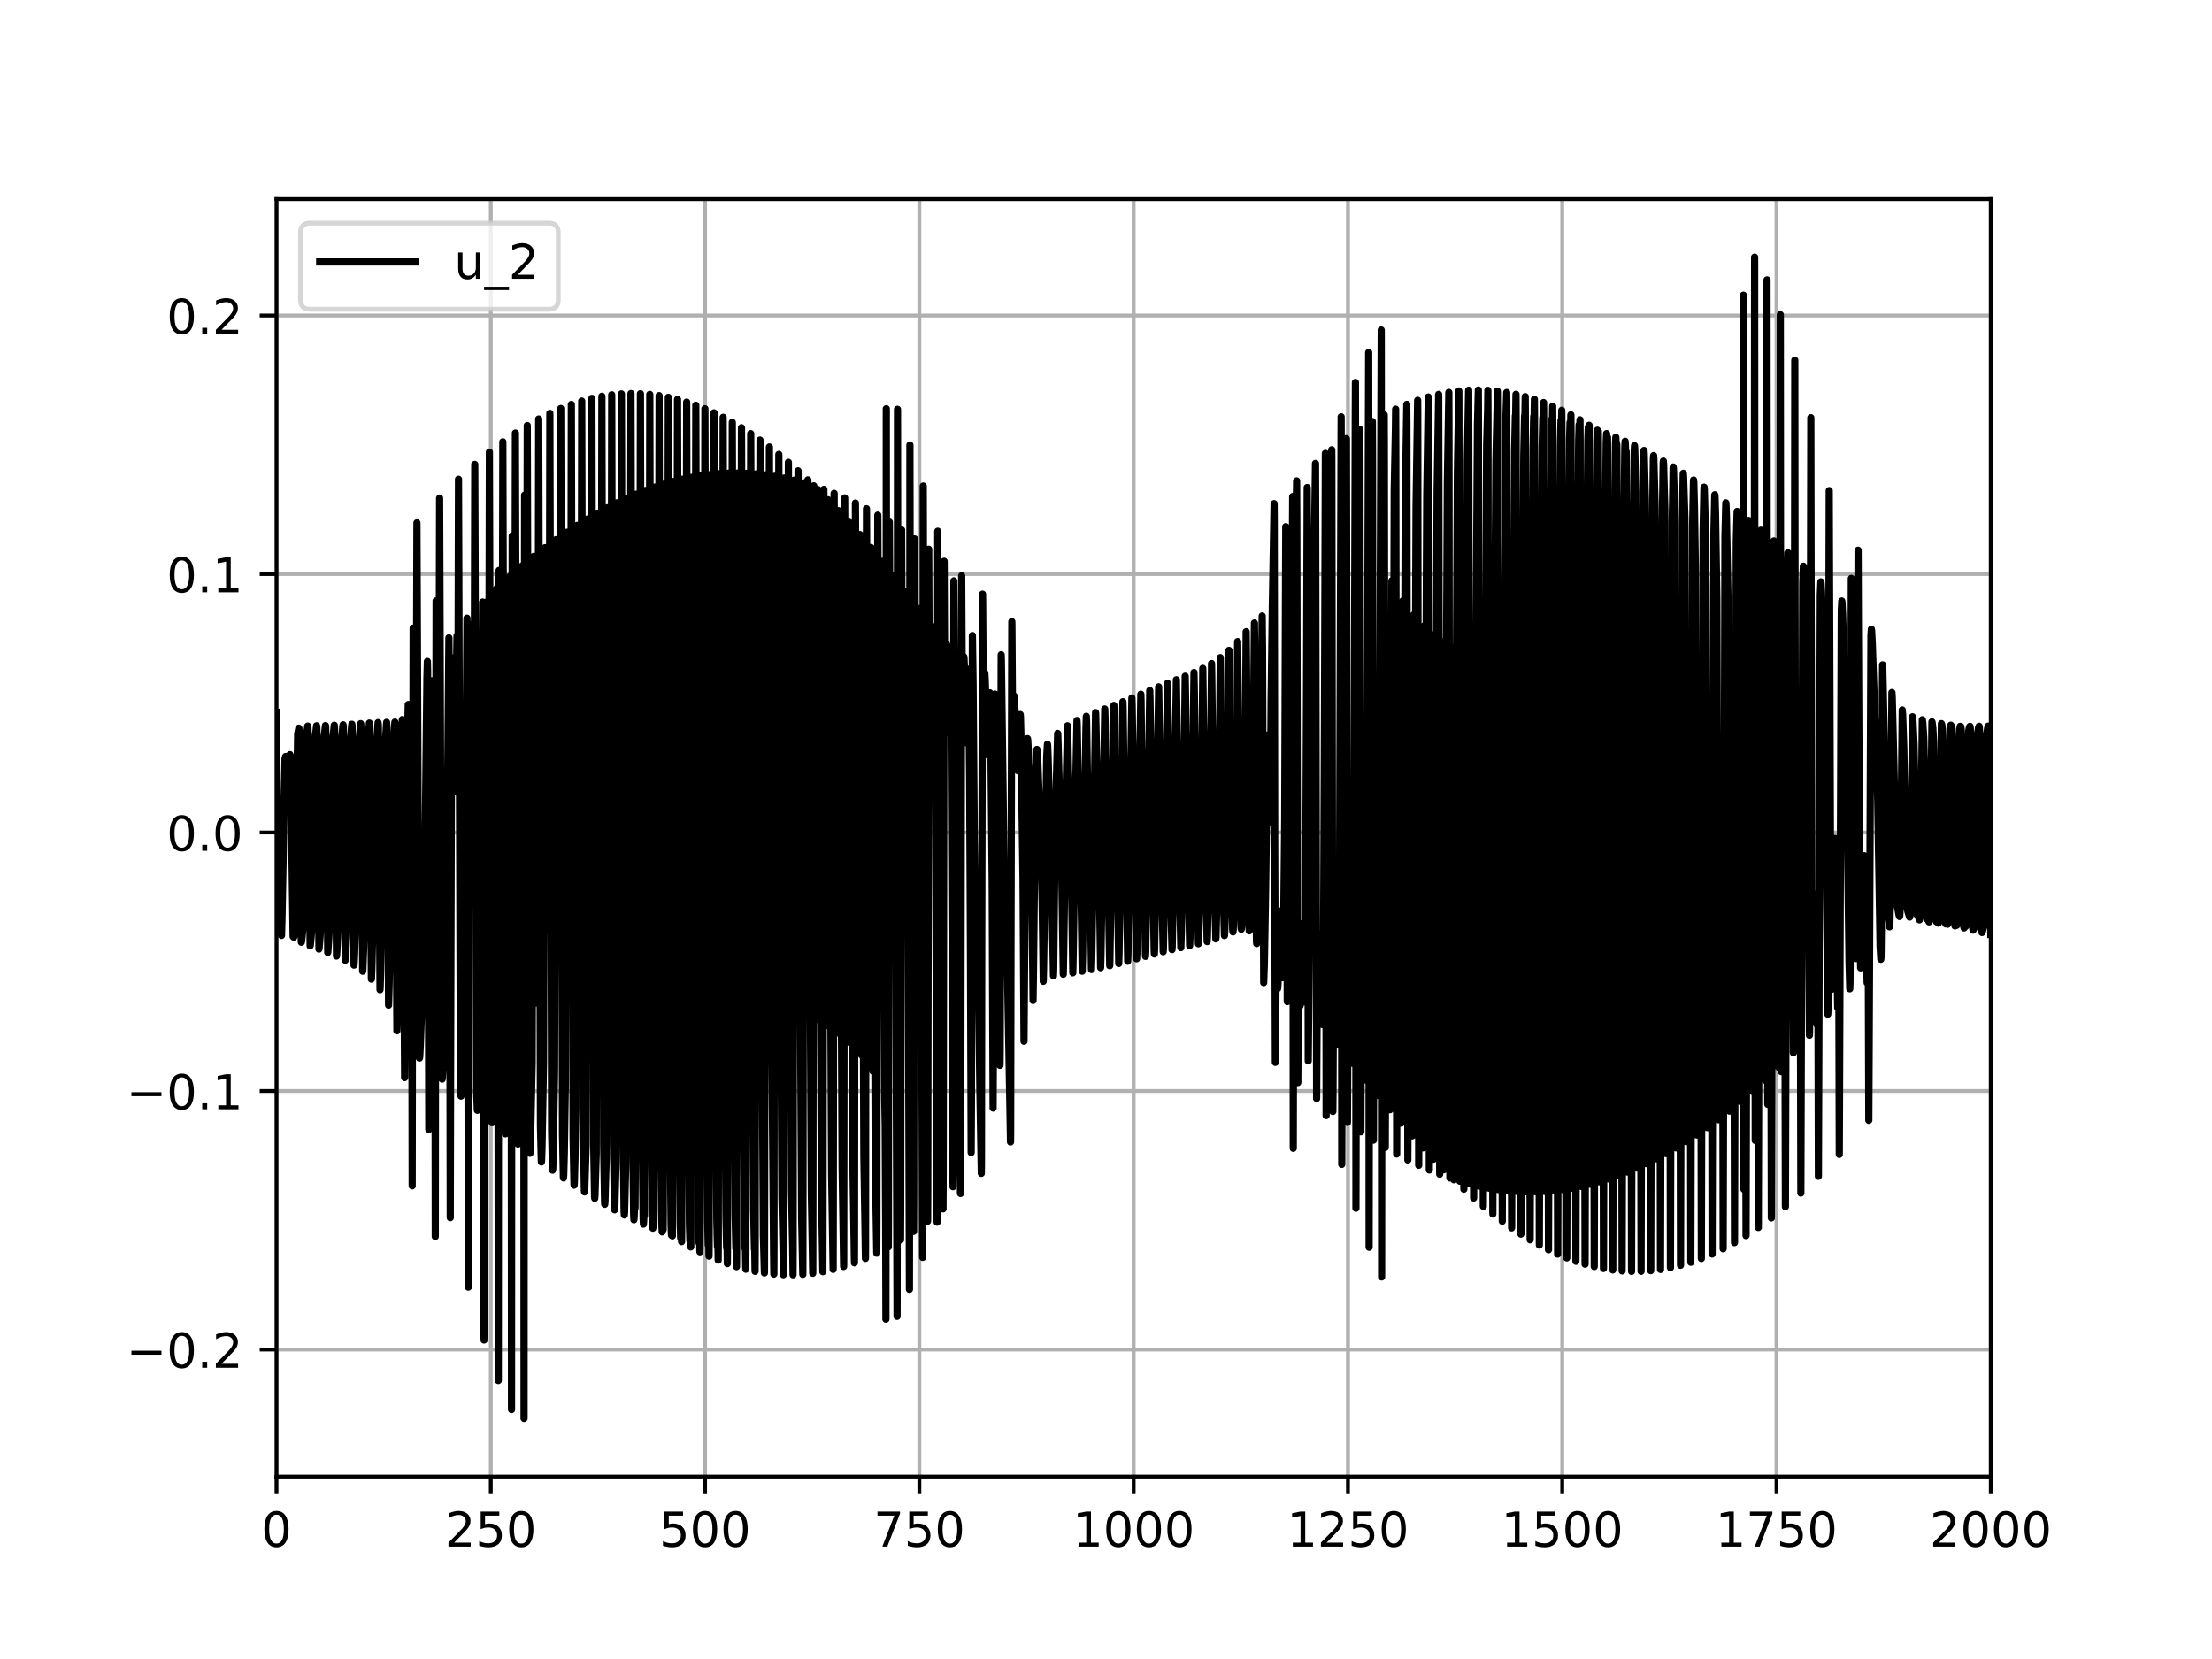 <?xml version="1.0" encoding="utf-8" standalone="no"?>
<!DOCTYPE svg PUBLIC "-//W3C//DTD SVG 1.1//EN"
  "http://www.w3.org/Graphics/SVG/1.1/DTD/svg11.dtd">
<!-- Created with matplotlib (https://matplotlib.org/) -->
<svg height="345.6pt" version="1.1" viewBox="0 0 460.8 345.6" width="460.8pt" xmlns="http://www.w3.org/2000/svg" xmlns:xlink="http://www.w3.org/1999/xlink">
 <defs>
  <style type="text/css">*{stroke-linecap:butt;stroke-linejoin:round;}</style>
 </defs>
 <g id="figure_1">
  <g id="patch_1">
   <path d="M 0 345.6 
L 460.8 345.6 
L 460.8 0 
L 0 0 
z
" style="fill:#ffffff;"/>
  </g>
  <g id="axes_1">
   <g id="patch_2">
    <path d="M 57.6 307.584 
L 414.72 307.584 
L 414.72 41.472 
L 57.6 41.472 
z
" style="fill:#ffffff;"/>
   </g>
   <g id="matplotlib.axis_1">
    <g id="xtick_1">
     <g id="line2d_1">
      <path clip-path="url(#pa0d28e8533)" d="M 57.6 307.584 
L 57.6 41.472 
" style="fill:none;stroke:#b0b0b0;stroke-linecap:square;stroke-width:0.8;"/>
     </g>
     <g id="line2d_2">
      <defs>
       <path d="M 0 0 
L 0 3.5 
" id="m5bd6eda990" style="stroke:#000000;stroke-width:0.8;"/>
      </defs>
      <g>
       <use style="stroke:#000000;stroke-width:0.8;" x="57.6" xlink:href="#m5bd6eda990" y="307.584"/>
      </g>
     </g>
     <g id="text_1">
      <!-- 0 -->
      <g transform="translate(54.419 322.182)scale(0.1 -0.1)">
       <defs>
        <path d="M 31.781 66.406 
Q 24.172 66.406 20.328 58.906 
Q 16.5 51.422 16.5 36.375 
Q 16.5 21.391 20.328 13.891 
Q 24.172 6.391 31.781 6.391 
Q 39.453 6.391 43.281 13.891 
Q 47.125 21.391 47.125 36.375 
Q 47.125 51.422 43.281 58.906 
Q 39.453 66.406 31.781 66.406 
z
M 31.781 74.219 
Q 44.047 74.219 50.516 64.516 
Q 56.984 54.828 56.984 36.375 
Q 56.984 17.969 50.516 8.266 
Q 44.047 -1.422 31.781 -1.422 
Q 19.531 -1.422 13.062 8.266 
Q 6.594 17.969 6.594 36.375 
Q 6.594 54.828 13.062 64.516 
Q 19.531 74.219 31.781 74.219 
z
" id="DejaVuSans-48"/>
       </defs>
       <use xlink:href="#DejaVuSans-48"/>
      </g>
     </g>
    </g>
    <g id="xtick_2">
     <g id="line2d_3">
      <path clip-path="url(#pa0d28e8533)" d="M 102.24 307.584 
L 102.24 41.472 
" style="fill:none;stroke:#b0b0b0;stroke-linecap:square;stroke-width:0.8;"/>
     </g>
     <g id="line2d_4">
      <g>
       <use style="stroke:#000000;stroke-width:0.8;" x="102.24" xlink:href="#m5bd6eda990" y="307.584"/>
      </g>
     </g>
     <g id="text_2">
      <!-- 250 -->
      <g transform="translate(92.696 322.182)scale(0.1 -0.1)">
       <defs>
        <path d="M 19.188 8.297 
L 53.609 8.297 
L 53.609 0 
L 7.328 0 
L 7.328 8.297 
Q 12.938 14.109 22.625 23.891 
Q 32.328 33.688 34.812 36.531 
Q 39.547 41.844 41.422 45.531 
Q 43.312 49.219 43.312 52.781 
Q 43.312 58.594 39.234 62.25 
Q 35.156 65.922 28.609 65.922 
Q 23.969 65.922 18.812 64.312 
Q 13.672 62.703 7.812 59.422 
L 7.812 69.391 
Q 13.766 71.781 18.938 73 
Q 24.125 74.219 28.422 74.219 
Q 39.75 74.219 46.484 68.547 
Q 53.219 62.891 53.219 53.422 
Q 53.219 48.922 51.531 44.891 
Q 49.859 40.875 45.406 35.406 
Q 44.188 33.984 37.641 27.219 
Q 31.109 20.453 19.188 8.297 
z
" id="DejaVuSans-50"/>
        <path d="M 10.797 72.906 
L 49.516 72.906 
L 49.516 64.594 
L 19.828 64.594 
L 19.828 46.734 
Q 21.969 47.469 24.109 47.828 
Q 26.266 48.188 28.422 48.188 
Q 40.625 48.188 47.75 41.5 
Q 54.891 34.812 54.891 23.391 
Q 54.891 11.625 47.562 5.094 
Q 40.234 -1.422 26.906 -1.422 
Q 22.312 -1.422 17.547 -0.641 
Q 12.797 0.141 7.719 1.703 
L 7.719 11.625 
Q 12.109 9.234 16.797 8.062 
Q 21.484 6.891 26.703 6.891 
Q 35.156 6.891 40.078 11.328 
Q 45.016 15.766 45.016 23.391 
Q 45.016 31 40.078 35.438 
Q 35.156 39.891 26.703 39.891 
Q 22.75 39.891 18.812 39.016 
Q 14.891 38.141 10.797 36.281 
z
" id="DejaVuSans-53"/>
       </defs>
       <use xlink:href="#DejaVuSans-50"/>
       <use x="63.623" xlink:href="#DejaVuSans-53"/>
       <use x="127.246" xlink:href="#DejaVuSans-48"/>
      </g>
     </g>
    </g>
    <g id="xtick_3">
     <g id="line2d_5">
      <path clip-path="url(#pa0d28e8533)" d="M 146.88 307.584 
L 146.88 41.472 
" style="fill:none;stroke:#b0b0b0;stroke-linecap:square;stroke-width:0.8;"/>
     </g>
     <g id="line2d_6">
      <g>
       <use style="stroke:#000000;stroke-width:0.8;" x="146.88" xlink:href="#m5bd6eda990" y="307.584"/>
      </g>
     </g>
     <g id="text_3">
      <!-- 500 -->
      <g transform="translate(137.336 322.182)scale(0.1 -0.1)">
       <use xlink:href="#DejaVuSans-53"/>
       <use x="63.623" xlink:href="#DejaVuSans-48"/>
       <use x="127.246" xlink:href="#DejaVuSans-48"/>
      </g>
     </g>
    </g>
    <g id="xtick_4">
     <g id="line2d_7">
      <path clip-path="url(#pa0d28e8533)" d="M 191.52 307.584 
L 191.52 41.472 
" style="fill:none;stroke:#b0b0b0;stroke-linecap:square;stroke-width:0.8;"/>
     </g>
     <g id="line2d_8">
      <g>
       <use style="stroke:#000000;stroke-width:0.8;" x="191.52" xlink:href="#m5bd6eda990" y="307.584"/>
      </g>
     </g>
     <g id="text_4">
      <!-- 750 -->
      <g transform="translate(181.976 322.182)scale(0.1 -0.1)">
       <defs>
        <path d="M 8.203 72.906 
L 55.078 72.906 
L 55.078 68.703 
L 28.609 0 
L 18.312 0 
L 43.219 64.594 
L 8.203 64.594 
z
" id="DejaVuSans-55"/>
       </defs>
       <use xlink:href="#DejaVuSans-55"/>
       <use x="63.623" xlink:href="#DejaVuSans-53"/>
       <use x="127.246" xlink:href="#DejaVuSans-48"/>
      </g>
     </g>
    </g>
    <g id="xtick_5">
     <g id="line2d_9">
      <path clip-path="url(#pa0d28e8533)" d="M 236.16 307.584 
L 236.16 41.472 
" style="fill:none;stroke:#b0b0b0;stroke-linecap:square;stroke-width:0.8;"/>
     </g>
     <g id="line2d_10">
      <g>
       <use style="stroke:#000000;stroke-width:0.8;" x="236.16" xlink:href="#m5bd6eda990" y="307.584"/>
      </g>
     </g>
     <g id="text_5">
      <!-- 1000 -->
      <g transform="translate(223.435 322.182)scale(0.1 -0.1)">
       <defs>
        <path d="M 12.406 8.297 
L 28.516 8.297 
L 28.516 63.922 
L 10.984 60.406 
L 10.984 69.391 
L 28.422 72.906 
L 38.281 72.906 
L 38.281 8.297 
L 54.391 8.297 
L 54.391 0 
L 12.406 0 
z
" id="DejaVuSans-49"/>
       </defs>
       <use xlink:href="#DejaVuSans-49"/>
       <use x="63.623" xlink:href="#DejaVuSans-48"/>
       <use x="127.246" xlink:href="#DejaVuSans-48"/>
       <use x="190.869" xlink:href="#DejaVuSans-48"/>
      </g>
     </g>
    </g>
    <g id="xtick_6">
     <g id="line2d_11">
      <path clip-path="url(#pa0d28e8533)" d="M 280.8 307.584 
L 280.8 41.472 
" style="fill:none;stroke:#b0b0b0;stroke-linecap:square;stroke-width:0.8;"/>
     </g>
     <g id="line2d_12">
      <g>
       <use style="stroke:#000000;stroke-width:0.8;" x="280.8" xlink:href="#m5bd6eda990" y="307.584"/>
      </g>
     </g>
     <g id="text_6">
      <!-- 1250 -->
      <g transform="translate(268.075 322.182)scale(0.1 -0.1)">
       <use xlink:href="#DejaVuSans-49"/>
       <use x="63.623" xlink:href="#DejaVuSans-50"/>
       <use x="127.246" xlink:href="#DejaVuSans-53"/>
       <use x="190.869" xlink:href="#DejaVuSans-48"/>
      </g>
     </g>
    </g>
    <g id="xtick_7">
     <g id="line2d_13">
      <path clip-path="url(#pa0d28e8533)" d="M 325.44 307.584 
L 325.44 41.472 
" style="fill:none;stroke:#b0b0b0;stroke-linecap:square;stroke-width:0.8;"/>
     </g>
     <g id="line2d_14">
      <g>
       <use style="stroke:#000000;stroke-width:0.8;" x="325.44" xlink:href="#m5bd6eda990" y="307.584"/>
      </g>
     </g>
     <g id="text_7">
      <!-- 1500 -->
      <g transform="translate(312.715 322.182)scale(0.1 -0.1)">
       <use xlink:href="#DejaVuSans-49"/>
       <use x="63.623" xlink:href="#DejaVuSans-53"/>
       <use x="127.246" xlink:href="#DejaVuSans-48"/>
       <use x="190.869" xlink:href="#DejaVuSans-48"/>
      </g>
     </g>
    </g>
    <g id="xtick_8">
     <g id="line2d_15">
      <path clip-path="url(#pa0d28e8533)" d="M 370.08 307.584 
L 370.08 41.472 
" style="fill:none;stroke:#b0b0b0;stroke-linecap:square;stroke-width:0.8;"/>
     </g>
     <g id="line2d_16">
      <g>
       <use style="stroke:#000000;stroke-width:0.8;" x="370.08" xlink:href="#m5bd6eda990" y="307.584"/>
      </g>
     </g>
     <g id="text_8">
      <!-- 1750 -->
      <g transform="translate(357.355 322.182)scale(0.1 -0.1)">
       <use xlink:href="#DejaVuSans-49"/>
       <use x="63.623" xlink:href="#DejaVuSans-55"/>
       <use x="127.246" xlink:href="#DejaVuSans-53"/>
       <use x="190.869" xlink:href="#DejaVuSans-48"/>
      </g>
     </g>
    </g>
    <g id="xtick_9">
     <g id="line2d_17">
      <path clip-path="url(#pa0d28e8533)" d="M 414.72 307.584 
L 414.72 41.472 
" style="fill:none;stroke:#b0b0b0;stroke-linecap:square;stroke-width:0.8;"/>
     </g>
     <g id="line2d_18">
      <g>
       <use style="stroke:#000000;stroke-width:0.8;" x="414.72" xlink:href="#m5bd6eda990" y="307.584"/>
      </g>
     </g>
     <g id="text_9">
      <!-- 2000 -->
      <g transform="translate(401.995 322.182)scale(0.1 -0.1)">
       <use xlink:href="#DejaVuSans-50"/>
       <use x="63.623" xlink:href="#DejaVuSans-48"/>
       <use x="127.246" xlink:href="#DejaVuSans-48"/>
       <use x="190.869" xlink:href="#DejaVuSans-48"/>
      </g>
     </g>
    </g>
   </g>
   <g id="matplotlib.axis_2">
    <g id="ytick_1">
     <g id="line2d_19">
      <path clip-path="url(#pa0d28e8533)" d="M 57.6 281.124 
L 414.72 281.124 
" style="fill:none;stroke:#b0b0b0;stroke-linecap:square;stroke-width:0.8;"/>
     </g>
     <g id="line2d_20">
      <defs>
       <path d="M 0 0 
L -3.5 0 
" id="m755e7b67c4" style="stroke:#000000;stroke-width:0.8;"/>
      </defs>
      <g>
       <use style="stroke:#000000;stroke-width:0.8;" x="57.6" xlink:href="#m755e7b67c4" y="281.124"/>
      </g>
     </g>
     <g id="text_10">
      <!-- −0.2 -->
      <g transform="translate(26.317 284.923)scale(0.1 -0.1)">
       <defs>
        <path d="M 10.594 35.5 
L 73.188 35.5 
L 73.188 27.203 
L 10.594 27.203 
z
" id="DejaVuSans-8722"/>
        <path d="M 10.688 12.406 
L 21 12.406 
L 21 0 
L 10.688 0 
z
" id="DejaVuSans-46"/>
       </defs>
       <use xlink:href="#DejaVuSans-8722"/>
       <use x="83.789" xlink:href="#DejaVuSans-48"/>
       <use x="147.412" xlink:href="#DejaVuSans-46"/>
       <use x="179.199" xlink:href="#DejaVuSans-50"/>
      </g>
     </g>
    </g>
    <g id="ytick_2">
     <g id="line2d_21">
      <path clip-path="url(#pa0d28e8533)" d="M 57.6 227.277 
L 414.72 227.277 
" style="fill:none;stroke:#b0b0b0;stroke-linecap:square;stroke-width:0.8;"/>
     </g>
     <g id="line2d_22">
      <g>
       <use style="stroke:#000000;stroke-width:0.8;" x="57.6" xlink:href="#m755e7b67c4" y="227.277"/>
      </g>
     </g>
     <g id="text_11">
      <!-- −0.1 -->
      <g transform="translate(26.317 231.076)scale(0.1 -0.1)">
       <use xlink:href="#DejaVuSans-8722"/>
       <use x="83.789" xlink:href="#DejaVuSans-48"/>
       <use x="147.412" xlink:href="#DejaVuSans-46"/>
       <use x="179.199" xlink:href="#DejaVuSans-49"/>
      </g>
     </g>
    </g>
    <g id="ytick_3">
     <g id="line2d_23">
      <path clip-path="url(#pa0d28e8533)" d="M 57.6 173.429 
L 414.72 173.429 
" style="fill:none;stroke:#b0b0b0;stroke-linecap:square;stroke-width:0.8;"/>
     </g>
     <g id="line2d_24">
      <g>
       <use style="stroke:#000000;stroke-width:0.8;" x="57.6" xlink:href="#m755e7b67c4" y="173.429"/>
      </g>
     </g>
     <g id="text_12">
      <!-- 0.0 -->
      <g transform="translate(34.697 177.228)scale(0.1 -0.1)">
       <use xlink:href="#DejaVuSans-48"/>
       <use x="63.623" xlink:href="#DejaVuSans-46"/>
       <use x="95.41" xlink:href="#DejaVuSans-48"/>
      </g>
     </g>
    </g>
    <g id="ytick_4">
     <g id="line2d_25">
      <path clip-path="url(#pa0d28e8533)" d="M 57.6 119.582 
L 414.72 119.582 
" style="fill:none;stroke:#b0b0b0;stroke-linecap:square;stroke-width:0.8;"/>
     </g>
     <g id="line2d_26">
      <g>
       <use style="stroke:#000000;stroke-width:0.8;" x="57.6" xlink:href="#m755e7b67c4" y="119.582"/>
      </g>
     </g>
     <g id="text_13">
      <!-- 0.1 -->
      <g transform="translate(34.697 123.381)scale(0.1 -0.1)">
       <use xlink:href="#DejaVuSans-48"/>
       <use x="63.623" xlink:href="#DejaVuSans-46"/>
       <use x="95.41" xlink:href="#DejaVuSans-49"/>
      </g>
     </g>
    </g>
    <g id="ytick_5">
     <g id="line2d_27">
      <path clip-path="url(#pa0d28e8533)" d="M 57.6 65.734 
L 414.72 65.734 
" style="fill:none;stroke:#b0b0b0;stroke-linecap:square;stroke-width:0.8;"/>
     </g>
     <g id="line2d_28">
      <g>
       <use style="stroke:#000000;stroke-width:0.8;" x="57.6" xlink:href="#m755e7b67c4" y="65.734"/>
      </g>
     </g>
     <g id="text_14">
      <!-- 0.2 -->
      <g transform="translate(34.697 69.534)scale(0.1 -0.1)">
       <use xlink:href="#DejaVuSans-48"/>
       <use x="63.623" xlink:href="#DejaVuSans-46"/>
       <use x="95.41" xlink:href="#DejaVuSans-50"/>
      </g>
     </g>
    </g>
   </g>
   <g id="line2d_29">
    <path clip-path="url(#pa0d28e8533)" d="M 57.6 148.371 
L 57.898 191.251 
L 57.975 189.708 
L 58.359 175.971 
L 58.429 177.916 
L 58.648 194.861 
L 58.753 190.91 
L 59.375 158.024 
L 59.509 157.589 
L 59.539 157.609 
L 59.675 157.938 
L 59.991 158.586 
L 59.994 158.585 
L 60.098 158.425 
L 60.284 157.604 
L 60.402 157.191 
L 60.446 157.335 
L 60.523 158.618 
L 60.634 165.168 
L 61.06 195.092 
L 61.184 195.222 
L 61.21 195.205 
L 61.285 194.959 
L 61.377 193.622 
L 61.491 187.689 
L 62.012 152.948 
L 62.25 151.685 
L 62.305 152.046 
L 62.384 154.836 
L 62.501 169.379 
L 62.76 196.243 
L 62.78 196.286 
L 62.832 196.059 
L 63.217 192.452 
L 63.341 186.697 
L 63.905 152.716 
L 64.107 151.251 
L 64.153 151.543 
L 64.228 154.152 
L 64.339 167.938 
L 64.605 197.038 
L 64.617 197.024 
L 64.635 196.942 
L 64.835 194.954 
L 65.055 192.154 
L 65.187 185.681 
L 65.721 153.086 
L 65.955 151.187 
L 66.001 151.497 
L 66.076 154.278 
L 66.189 169.331 
L 66.441 197.71 
L 66.469 197.593 
L 66.662 195.287 
L 66.901 191.495 
L 67.046 183.324 
L 67.501 153.812 
L 67.798 151.14 
L 67.833 151.319 
L 67.901 153.287 
L 68.003 164.671 
L 68.271 198.408 
L 68.299 198.277 
L 68.474 195.802 
L 68.749 190.512 
L 68.908 180.195 
L 69.292 154.504 
L 69.637 151.072 
L 69.64 151.074 
L 69.674 151.284 
L 69.744 153.563 
L 69.847 166.511 
L 70.097 199.167 
L 70.122 199.055 
L 70.256 196.896 
L 70.605 188.868 
L 70.785 175.115 
L 71.09 155.173 
L 71.412 151.315 
L 71.472 150.98 
L 71.519 151.344 
L 71.594 154.694 
L 71.706 172.733 
L 71.922 200.027 
L 71.933 199.997 
L 72.001 199.035 
L 72.42 188.685 
L 72.61 174.709 
L 72.915 155.352 
L 73.258 151.091 
L 73.304 150.867 
L 73.349 151.229 
L 73.422 154.618 
L 73.533 173.173 
L 73.742 201.049 
L 73.758 200.976 
L 73.849 199.242 
L 74.269 186.503 
L 74.501 167.378 
L 74.744 155.432 
L 75.12 150.758 
L 75.133 150.741 
L 75.165 150.945 
L 75.231 153.381 
L 75.331 167.957 
L 75.556 202.321 
L 75.588 202.035 
L 75.763 197.405 
L 76.09 184.98 
L 76.72 153.435 
L 76.952 150.62 
L 77.001 151.123 
L 77.074 155.545 
L 77.192 180.563 
L 77.365 203.966 
L 77.384 203.831 
L 77.488 201.032 
L 77.886 183.865 
L 78.456 154.63 
L 78.761 150.527 
L 78.808 151.035 
L 78.879 155.561 
L 78.995 181.747 
L 79.165 206.184 
L 79.186 206.005 
L 79.29 202.611 
L 79.668 181.868 
L 80.156 156.461 
L 80.541 150.479 
L 80.556 150.517 
L 80.604 151.51 
L 80.684 159.26 
L 80.947 209.39 
L 81.061 205.244 
L 82.023 153.945 
L 82.257 150.426 
L 82.297 150.777 
L 82.366 154.346 
L 82.473 174.889 
L 82.684 214.739 
L 82.718 213.783 
L 82.834 201.502 
L 83.179 170.548 
L 83.614 153.043 
L 83.809 149.896 
L 83.841 150.061 
L 83.911 152.043 
L 84.022 163.12 
L 84.216 211.331 
L 84.291 224.487 
L 84.347 217.06 
L 84.673 165.422 
L 85.039 146.752 
L 85.045 146.76 
L 85.088 147.239 
L 85.23 152.155 
L 85.537 160.31 
L 85.657 162.579 
L 85.734 171.189 
L 85.816 215.217 
L 85.864 247.037 
L 85.916 207.444 
L 86.068 130.838 
L 86.095 131.836 
L 86.295 144.345 
L 86.37 143.014 
L 86.514 139.315 
L 86.566 140.284 
L 86.675 149.206 
L 86.712 151.323 
L 86.752 146.482 
L 86.855 108.912 
L 86.93 127.217 
L 87.278 218.297 
L 87.387 220.423 
L 87.43 220.223 
L 87.546 218.174 
L 88.355 195.161 
L 88.528 179.241 
L 88.944 140.972 
L 89.032 137.793 
L 89.075 139.69 
L 89.144 158.771 
L 89.328 235.279 
L 89.391 224.396 
L 89.714 158.665 
L 89.993 141.808 
L 90.003 141.844 
L 90.057 143.025 
L 90.535 164.53 
L 90.605 193.226 
L 90.675 257.591 
L 90.725 203.876 
L 90.85 125.16 
L 90.887 127.641 
L 91.053 140.293 
L 91.103 139.513 
L 91.251 135.386 
L 91.307 136.736 
L 91.442 148.664 
L 91.487 140.835 
L 91.576 103.762 
L 91.644 121.897 
L 91.991 222.453 
L 92.105 224.8 
L 92.142 224.631 
L 92.248 222.75 
L 92.58 211.139 
L 92.973 195.955 
L 93.514 132.867 
L 93.58 139.426 
L 93.685 191.121 
L 93.796 253.67 
L 93.851 227.492 
L 94.069 148.928 
L 94.208 137.035 
L 94.251 138.181 
L 94.499 156.532 
L 94.696 164.942 
L 94.733 164.431 
L 94.835 158.574 
L 95.201 132.45 
L 95.251 133.791 
L 95.383 146.602 
L 95.428 137.765 
L 95.512 99.836 
L 95.578 119.288 
L 95.915 225.452 
L 96.04 228.335 
L 96.073 228.209 
L 96.165 226.62 
L 96.419 217.155 
L 96.81 198.456 
L 97.28 128.777 
L 97.328 132.33 
L 97.422 166.137 
L 97.562 268.131 
L 97.622 213.782 
L 97.808 133.676 
L 97.847 131.679 
L 97.903 135.004 
L 98.163 155.464 
L 98.203 154.926 
L 98.312 148.92 
L 98.599 129.919 
L 98.651 131.457 
L 98.778 144.934 
L 98.822 135.792 
L 98.903 96.741 
L 98.969 117.464 
L 99.297 227.713 
L 99.437 231.296 
L 99.458 231.231 
L 99.535 230.105 
L 99.724 223.129 
L 100.128 201.052 
L 100.547 125.413 
L 100.587 127.789 
L 100.681 154.738 
L 100.803 243.749 
L 100.838 279.145 
L 100.892 211.605 
L 101.054 125.491 
L 101.062 125.622 
L 101.117 131.617 
L 101.295 147.716 
L 101.329 147.197 
L 101.438 140.688 
L 101.649 127.768 
L 101.695 129.058 
L 101.808 142.491 
L 101.828 143.532 
L 101.861 137.624 
L 101.949 94.185 
L 102.019 118.916 
L 102.327 228.962 
L 102.486 233.885 
L 102.495 233.871 
L 102.547 233.379 
L 102.679 229.355 
L 103.099 207.48 
L 103.497 122.558 
L 103.561 129.4 
L 103.735 191.601 
L 103.804 287.592 
L 103.856 203.277 
L 103.976 118.817 
L 104.011 122.139 
L 104.174 140.562 
L 104.226 139.225 
L 104.456 125.888 
L 104.529 129.548 
L 104.631 142.324 
L 104.672 133.499 
L 104.751 92.038 
L 104.817 115.584 
L 105.131 231.082 
L 105.293 236.205 
L 105.301 236.198 
L 105.342 235.872 
L 105.452 232.803 
L 105.845 213.072 
L 106.225 120.072 
L 106.311 132.528 
L 106.513 211.975 
L 106.559 293.64 
L 106.609 189.775 
L 106.699 111.625 
L 106.752 120.189 
L 106.868 133.322 
L 106.916 131.998 
L 107.077 124.205 
L 107.136 126.553 
L 107.252 141.265 
L 107.295 131.128 
L 107.37 90.209 
L 107.434 113.738 
L 107.749 232.666 
L 107.92 238.316 
L 107.949 238.179 
L 108.034 236.311 
L 108.409 220.229 
L 108.525 178.832 
L 108.781 117.884 
L 108.784 117.87 
L 108.802 118.503 
L 108.874 131.541 
L 109.138 221.169 
L 109.173 295.488 
L 109.223 168.49 
L 109.288 103.145 
L 109.354 117.068 
L 109.438 124.739 
L 109.495 123.48 
L 109.545 122.532 
L 109.591 123.822 
L 109.69 136.743 
L 109.725 140.334 
L 109.765 131.173 
L 109.841 88.642 
L 109.906 113.453 
L 110.214 233.71 
L 110.389 240.246 
L 110.397 240.252 
L 110.427 240.085 
L 110.514 237.967 
L 110.859 221.5 
L 111.006 159.886 
L 111.204 115.898 
L 111.227 117.002 
L 111.336 138.735 
L 111.398 143.448 
L 111.457 140.385 
L 111.554 131.427 
L 111.591 137.501 
L 111.689 208.948 
L 111.763 161.758 
L 111.932 121.907 
L 111.941 121.843 
L 111.973 122.732 
L 112.061 134.009 
L 112.107 139.506 
L 112.147 129.881 
L 112.222 87.282 
L 112.286 112.669 
L 112.591 234.585 
L 112.77 242.037 
L 112.782 242.062 
L 112.82 241.806 
L 112.918 238.941 
L 113.225 221.381 
L 113.541 114.091 
L 113.627 127.767 
L 113.737 141.548 
L 113.791 140.623 
L 113.796 140.592 
L 113.82 141.231 
L 113.871 152.373 
L 113.962 193.804 
L 114.023 170.717 
L 114.223 121.445 
L 114.262 120.386 
L 114.312 122.449 
L 114.432 138.747 
L 114.475 126.983 
L 114.546 86.106 
L 114.609 111.402 
L 114.916 235.757 
L 115.096 243.727 
L 115.112 243.773 
L 115.153 243.445 
L 115.261 239.925 
L 115.53 223.019 
L 115.828 112.417 
L 115.907 125.105 
L 116.212 187.683 
L 116.243 181.975 
L 116.527 119.237 
L 116.539 119.342 
L 116.589 122.404 
L 116.698 138.067 
L 116.739 127.236 
L 116.81 85.097 
L 116.875 111.279 
L 117.178 236.322 
L 117.362 245.292 
L 117.384 245.382 
L 117.43 244.941 
L 117.552 240.49 
L 117.777 225.624 
L 118.062 110.869 
L 118.141 124.448 
L 118.418 183.843 
L 118.453 176.955 
L 118.73 118.268 
L 118.739 118.217 
L 118.769 118.98 
L 118.85 128.922 
L 118.91 137.459 
L 118.95 127.043 
L 119.023 84.248 
L 119.085 110.56 
L 119.389 237.005 
L 119.575 246.748 
L 119.601 246.894 
L 119.65 246.378 
L 119.789 241.1 
L 119.964 230.931 
L 120.244 109.439 
L 120.353 131.243 
L 120.578 181.012 
L 120.628 169.382 
L 120.871 117.926 
L 120.901 117.303 
L 120.948 119.163 
L 121.073 136.921 
L 121.116 124.369 
L 121.185 83.548 
L 121.248 110.242 
L 121.549 237.341 
L 121.737 248.076 
L 121.769 248.311 
L 121.821 247.705 
L 122.092 238.899 
L 122.162 204.489 
L 122.383 108.115 
L 122.401 109.077 
L 122.498 132.655 
L 122.696 178.741 
L 122.751 166.079 
L 122.99 117.075 
L 123.019 116.483 
L 123.065 118.296 
L 123.192 136.444 
L 123.235 123.621 
L 123.303 82.977 
L 123.365 109.058 
L 123.671 238.06 
L 123.862 249.381 
L 123.896 249.638 
L 123.946 249.015 
L 124.205 240.349 
L 124.28 196.605 
L 124.481 106.896 
L 124.499 107.889 
L 124.594 132.389 
L 124.778 176.814 
L 124.831 165.058 
L 125.076 116.146 
L 125.099 115.753 
L 125.144 117.448 
L 125.272 136.03 
L 125.317 122.446 
L 125.385 82.552 
L 125.446 108.35 
L 125.753 238.468 
L 125.946 250.545 
L 125.983 250.878 
L 126.035 250.186 
L 126.281 241.28 
L 126.365 184.166 
L 126.546 105.773 
L 126.567 107.468 
L 126.726 150.194 
L 126.826 175.122 
L 126.881 163.143 
L 127.124 115.443 
L 127.146 115.105 
L 127.188 116.673 
L 127.296 133.488 
L 127.321 135.668 
L 127.356 126.968 
L 127.431 82.237 
L 127.496 109.772 
L 127.796 237.796 
L 127.988 251.436 
L 128.037 252.034 
L 128.09 251.288 
L 128.324 242.443 
L 128.415 174.369 
L 128.578 104.741 
L 128.606 107.844 
L 128.845 173.596 
L 128.926 152.779 
L 129.144 114.793 
L 129.161 114.536 
L 129.204 116.05 
L 129.308 132.279 
L 129.338 135.365 
L 129.376 125.816 
L 129.449 82.052 
L 129.513 109.31 
L 129.815 237.895 
L 130.01 252.38 
L 130.061 253.109 
L 130.117 252.299 
L 130.34 242.952 
L 130.452 153.155 
L 130.583 103.798 
L 130.624 110.307 
L 130.838 172.195 
L 130.899 159.009 
L 131.136 114.255 
L 131.152 114.043 
L 131.194 115.423 
L 131.292 130.48 
L 131.329 135.11 
L 131.37 124.407 
L 131.442 81.978 
L 131.506 109.151 
L 131.808 237.576 
L 132.004 253.177 
L 132.061 254.104 
L 132.117 253.282 
L 132.22 250.448 
L 132.283 251.697 
L 132.293 251.491 
L 132.327 244.984 
L 132.431 158.166 
L 132.565 102.939 
L 132.604 109.319 
L 132.811 170.893 
L 132.872 157.371 
L 133.106 113.817 
L 133.122 113.621 
L 133.163 115.046 
L 133.261 130.142 
L 133.301 134.91 
L 133.34 124.808 
L 133.413 82.015 
L 133.477 109.315 
L 133.779 237.142 
L 133.975 253.807 
L 134.04 255.022 
L 134.095 254.19 
L 134.188 251.804 
L 134.242 253.107 
L 134.252 253.288 
L 134.279 251.261 
L 134.334 218.198 
L 134.525 102.162 
L 134.558 106.454 
L 134.763 169.673 
L 134.838 151.701 
L 135.059 113.389 
L 135.072 113.27 
L 135.109 114.442 
L 135.2 127.587 
L 135.252 134.756 
L 135.291 124.784 
L 135.365 82.16 
L 135.429 108.823 
L 135.732 236.658 
L 135.929 254.332 
L 136 255.862 
L 136.056 255.02 
L 136.138 253.054 
L 136.188 254.372 
L 136.206 254.777 
L 136.232 252.199 
L 136.291 211.213 
L 136.472 101.462 
L 136.5 105.36 
L 136.7 168.518 
L 136.777 149.922 
L 136.995 113.078 
L 137.006 112.987 
L 137.041 114.025 
L 137.129 126.063 
L 137.188 134.649 
L 137.229 124.048 
L 137.302 82.41 
L 137.365 108.05 
L 137.673 236.633 
L 137.872 254.941 
L 137.947 256.628 
L 138 255.808 
L 138.073 254.199 
L 138.12 255.477 
L 138.143 256.169 
L 138.172 252.847 
L 138.234 203.223 
L 138.402 100.839 
L 138.431 104.69 
L 138.623 167.416 
L 138.702 148.606 
L 138.918 112.829 
L 138.927 112.769 
L 138.959 113.613 
L 139.041 124.02 
L 139.111 134.587 
L 139.152 124.206 
L 139.225 82.76 
L 139.289 108.61 
L 139.598 235.703 
L 139.797 255.198 
L 139.879 257.319 
L 139.932 256.536 
L 139.997 255.241 
L 140.041 256.483 
L 140.068 257.466 
L 140.097 254.044 
L 140.159 201.944 
L 140.321 100.295 
L 140.352 104.688 
L 140.538 166.365 
L 140.613 148.632 
L 140.83 112.655 
L 140.838 112.617 
L 140.866 113.271 
L 140.943 122.057 
L 141.023 134.57 
L 141.064 124.739 
L 141.139 83.209 
L 141.204 108.755 
L 141.512 234.354 
L 141.709 255.163 
L 141.802 257.936 
L 141.855 257.185 
L 141.911 256.184 
L 141.954 257.365 
L 141.984 258.664 
L 142.012 255.131 
L 142.077 198.465 
L 142.234 99.822 
L 142.264 104.676 
L 142.443 165.356 
L 142.516 148.438 
L 142.734 112.56 
L 142.741 112.529 
L 142.768 113.121 
L 142.845 121.595 
L 142.928 134.598 
L 142.97 125.098 
L 143.046 83.762 
L 143.111 109.114 
L 143.421 233.241 
L 143.618 255.175 
L 143.719 258.48 
L 143.771 257.778 
L 143.819 257.028 
L 143.861 258.186 
L 143.894 259.769 
L 143.923 255.775 
L 143.991 191.456 
L 144.139 99.425 
L 144.173 105.545 
L 144.343 164.386 
L 144.411 149.435 
L 144.632 112.529 
L 144.637 112.503 
L 144.666 113.11 
L 144.743 121.48 
L 144.83 134.671 
L 144.871 124.749 
L 144.948 84.412 
L 145.01 108.172 
L 145.328 232.708 
L 145.525 255.235 
L 145.632 258.951 
L 145.682 258.328 
L 145.723 257.773 
L 145.762 258.818 
L 145.801 260.777 
L 145.828 256.809 
L 145.894 192.775 
L 146.041 99.101 
L 146.075 105.332 
L 146.239 163.448 
L 146.309 148.288 
L 146.528 112.553 
L 146.532 112.54 
L 146.555 112.924 
L 146.625 119.321 
L 146.726 134.789 
L 146.769 124.968 
L 146.846 85.15 
L 146.91 108.778 
L 147.228 230.644 
L 147.423 254.701 
L 147.542 259.348 
L 147.591 258.809 
L 147.625 258.42 
L 147.664 259.424 
L 147.705 261.695 
L 147.734 257.232 
L 147.805 183.51 
L 147.941 98.855 
L 147.978 106.207 
L 148.135 162.545 
L 148.201 148.72 
L 148.425 112.642 
L 148.426 112.639 
L 148.442 112.822 
L 148.501 116.951 
L 148.625 134.95 
L 148.669 124.24 
L 148.744 85.998 
L 148.808 108.432 
L 149.132 229.283 
L 149.326 254.368 
L 149.455 259.672 
L 149.501 259.207 
L 149.528 258.97 
L 149.564 259.782 
L 149.61 262.515 
L 149.639 257.933 
L 149.71 182.184 
L 149.844 98.676 
L 149.882 106.701 
L 150.033 161.672 
L 150.098 148.591 
L 150.321 112.803 
L 150.323 112.8 
L 150.337 112.947 
L 150.394 116.628 
L 150.524 135.154 
L 150.569 124.727 
L 150.646 86.931 
L 150.71 108.839 
L 151.033 226.273 
L 151.228 253.531 
L 151.369 259.922 
L 151.412 259.576 
L 151.435 259.42 
L 151.469 260.147 
L 151.521 263.243 
L 151.546 259.217 
L 151.612 190.009 
L 151.749 98.572 
L 151.787 106.484 
L 151.937 160.83 
L 152.001 147.563 
L 152.223 113.024 
L 152.237 113.158 
L 152.292 116.509 
L 152.428 135.403 
L 152.474 124.922 
L 152.553 87.968 
L 152.615 108.643 
L 152.944 224.148 
L 153.14 252.978 
L 153.29 260.098 
L 153.331 259.835 
L 153.346 259.77 
L 153.378 260.319 
L 153.435 263.877 
L 153.462 259.262 
L 153.533 180.393 
L 153.662 98.544 
L 153.701 107.378 
L 153.846 160.014 
L 153.908 147.525 
L 154.13 113.311 
L 154.131 113.312 
L 154.153 113.664 
L 154.224 119.598 
L 154.338 135.695 
L 154.383 126.834 
L 154.465 89.1 
L 154.53 109.372 
L 154.853 218.364 
L 155.058 252.075 
L 155.221 260.201 
L 155.26 260.027 
L 155.267 260.017 
L 155.288 260.238 
L 155.358 264.411 
L 155.383 260.494 
L 155.447 191.357 
L 155.583 98.592 
L 155.621 106.928 
L 155.763 159.226 
L 155.828 146.51 
L 156.047 113.661 
L 156.069 113.991 
L 156.138 119.447 
L 156.26 136.035 
L 156.306 126.693 
L 156.388 90.335 
L 156.453 109.675 
L 156.772 212.409 
L 157.001 252.317 
L 157.163 260.229 
L 157.201 260.165 
L 157.228 260.574 
L 157.294 264.849 
L 157.319 260.412 
L 157.388 181.843 
L 157.515 98.716 
L 157.554 107.674 
L 157.694 158.462 
L 157.756 146.395 
L 157.974 114.074 
L 157.978 114.079 
L 158.006 114.713 
L 158.09 122.792 
L 158.194 136.418 
L 158.236 128.792 
L 158.324 91.671 
L 158.39 110.862 
L 158.579 208.524 
L 158.699 205.166 
L 159.022 257.442 
L 159.242 265.186 
L 159.251 264.786 
L 159.285 249.068 
L 159.461 98.923 
L 159.531 122.322 
L 159.638 157.724 
L 159.692 148.394 
L 159.918 114.554 
L 159.924 114.577 
L 159.965 115.957 
L 160.074 129.242 
L 160.142 136.85 
L 160.185 129.772 
L 160.276 93.109 
L 160.342 111.555 
L 160.534 208.923 
L 160.649 201.084 
L 161.151 261.124 
L 161.208 265.421 
L 161.234 259.992 
L 161.317 162.687 
L 161.425 99.205 
L 161.472 111.275 
L 161.599 157.015 
L 161.658 146.787 
L 161.879 115.1 
L 161.883 115.111 
L 161.918 116.072 
L 162.017 126.403 
L 162.108 137.33 
L 162.152 130.279 
L 162.245 94.654 
L 162.311 112.059 
L 162.509 209.408 
L 162.622 198.404 
L 162.674 211.116 
L 162.886 249.235 
L 163.115 260.251 
L 163.174 264.298 
L 163.193 265.549 
L 163.222 259.146 
L 163.329 135.891 
L 163.411 99.574 
L 163.463 114.751 
L 163.581 156.328 
L 163.638 146.978 
L 163.859 115.714 
L 163.866 115.742 
L 163.907 117.047 
L 164.018 129.514 
L 164.095 137.859 
L 164.14 131.434 
L 164.236 96.309 
L 164.304 113.275 
L 164.507 209.996 
L 164.616 196.346 
L 164.618 196.334 
L 164.631 196.868 
L 164.688 212.502 
L 164.89 247.989 
L 165.131 260.243 
L 165.202 265.565 
L 165.229 260.219 
L 165.311 162.185 
L 165.418 100.025 
L 165.465 112.068 
L 165.588 155.673 
L 165.647 146.018 
L 165.864 116.4 
L 165.872 116.425 
L 165.913 117.657 
L 166.023 129.48 
L 166.107 138.44 
L 166.152 132.568 
L 166.252 98.079 
L 166.322 114.434 
L 166.532 210.702 
L 166.639 194.982 
L 166.652 194.45 
L 166.688 199.097 
L 167.002 253.975 
L 167.239 265.473 
L 167.25 264.748 
L 167.288 241.893 
L 167.454 100.569 
L 167.507 115.81 
L 167.623 155.04 
L 167.679 146.282 
L 167.898 117.159 
L 167.905 117.185 
L 167.948 118.467 
L 168.063 130.348 
L 168.148 139.075 
L 168.193 133.755 
L 168.298 99.963 
L 168.37 116.105 
L 168.586 211.555 
L 168.691 194.511 
L 168.718 192.331 
L 168.763 200.036 
L 169.016 248.502 
L 169.307 265.259 
L 169.318 264.552 
L 169.355 241.7 
L 169.521 101.203 
L 169.575 116.465 
L 169.689 154.438 
L 169.746 145.633 
L 169.964 117.994 
L 169.971 118.023 
L 170.014 119.263 
L 170.13 130.753 
L 170.223 139.766 
L 170.268 134.711 
L 170.377 101.97 
L 170.448 116.746 
L 170.675 212.585 
L 170.784 193.724 
L 170.82 189.917 
L 170.866 198.679 
L 171.107 246.456 
L 171.411 264.92 
L 171.416 264.783 
L 171.444 254.838 
L 171.625 101.937 
L 171.716 134.921 
L 171.791 153.866 
L 171.85 145.21 
L 172.066 118.909 
L 172.073 118.935 
L 172.118 120.184 
L 172.237 131.554 
L 172.334 140.517 
L 172.38 135.739 
L 172.494 104.108 
L 172.566 117.924 
L 172.803 213.84 
L 172.914 193.949 
L 172.962 187.108 
L 173.01 197.021 
L 173.241 244.576 
L 173.555 264.45 
L 173.564 264.004 
L 173.598 246.765 
L 173.769 102.775 
L 173.832 121.74 
L 173.935 153.323 
L 173.991 145.693 
L 174.209 119.907 
L 174.219 119.956 
L 174.271 121.616 
L 174.41 135.334 
L 174.487 141.329 
L 174.534 137.147 
L 174.653 106.375 
L 174.728 119.602 
L 174.978 215.383 
L 175.091 194.855 
L 175.153 183.732 
L 175.201 194.644 
L 175.425 243.052 
L 175.746 263.84 
L 175.759 262.82 
L 175.8 233.995 
L 175.96 103.723 
L 176.005 114.24 
L 176.126 152.812 
L 176.187 144.357 
L 176.4 120.994 
L 176.407 121.019 
L 176.451 122.135 
L 176.573 132.259 
L 176.689 142.208 
L 176.735 138.56 
L 176.862 108.786 
L 176.941 121.601 
L 177.146 208.366 
L 177.205 217.315 
L 177.264 211.018 
L 177.398 179.448 
L 177.453 194.779 
L 177.653 241.005 
L 177.989 263.08 
L 178.007 260.696 
L 178.06 209.276 
L 178.203 104.788 
L 178.24 112.134 
L 178.369 152.34 
L 178.435 143.31 
L 178.642 122.173 
L 178.649 122.198 
L 178.694 123.248 
L 178.815 132.638 
L 178.946 143.156 
L 178.992 139.805 
L 179.126 111.344 
L 179.207 123.236 
L 179.392 197.293 
L 179.49 219.797 
L 179.542 215.75 
L 179.665 181.921 
L 179.708 173.452 
L 179.756 188.239 
L 179.956 240.623 
L 180.289 262.159 
L 180.308 259.084 
L 180.369 196.529 
L 180.505 105.98 
L 180.54 112.866 
L 180.669 151.907 
L 180.737 143.235 
L 180.942 123.451 
L 180.951 123.482 
L 180.999 124.64 
L 181.13 134.461 
L 181.26 144.181 
L 181.308 141.237 
L 181.451 114.058 
L 181.535 125.314 
L 181.717 191.899 
L 181.846 223.153 
L 181.888 221.306 
L 181.985 204.683 
L 182.097 162.974 
L 182.149 187.441 
L 182.322 241.15 
L 182.647 261.07 
L 182.674 255.059 
L 182.799 128.232 
L 182.863 107.301 
L 182.921 121.502 
L 183.029 151.516 
L 183.087 145.36 
L 183.303 124.83 
L 183.315 124.885 
L 183.372 126.44 
L 183.528 138.418 
L 183.638 145.282 
L 183.685 142.922 
L 183.84 116.928 
L 183.929 127.843 
L 184.112 188.445 
L 184.312 229.295 
L 184.404 234.443 
L 184.501 255.488 
L 184.551 274.812 
L 184.578 243.406 
L 184.631 85.14 
L 184.706 187.466 
L 184.87 247.711 
L 185.051 259.769 
L 185.074 255.567 
L 185.149 175.855 
L 185.27 108.749 
L 185.311 116.858 
L 185.436 151.185 
L 185.499 144.507 
L 185.71 126.304 
L 185.72 126.347 
L 185.776 127.676 
L 185.926 138.05 
L 186.063 146.456 
L 186.11 144.56 
L 186.226 124.452 
L 186.279 119.933 
L 186.336 124.281 
L 186.495 161.11 
L 186.876 274.22 
L 186.895 261.706 
L 186.967 85.269 
L 187.06 171.185 
L 187.24 230.049 
L 187.501 250.333 
L 187.599 258.3 
L 187.629 251.474 
L 187.822 110.393 
L 187.933 142.931 
L 187.99 150.885 
L 188.051 145 
L 188.261 127.937 
L 188.276 127.994 
L 188.336 129.479 
L 188.504 140.606 
L 188.64 147.753 
L 188.684 146.305 
L 188.788 131.543 
L 188.87 123.195 
L 188.926 126.471 
L 189.081 156.143 
L 189.449 268.598 
L 189.481 236.439 
L 189.55 92.705 
L 189.629 142.129 
L 189.833 216.291 
L 190.179 247.237 
L 190.292 255.039 
L 190.313 256.525 
L 190.343 249.498 
L 190.538 112.26 
L 190.647 142.257 
L 190.708 150.651 
L 190.768 145.431 
L 190.981 129.75 
L 190.995 129.811 
L 191.058 131.259 
L 191.233 141.882 
L 191.386 149.19 
L 191.429 148.136 
L 191.527 137.344 
L 191.638 126.732 
L 191.69 129.192 
L 191.838 151.964 
L 192.032 216.433 
L 192.213 261.944 
L 192.236 252.324 
L 192.331 101.248 
L 192.443 151.569 
L 192.657 207.654 
L 193.138 246.359 
L 193.236 254.403 
L 193.266 247.96 
L 193.465 114.408 
L 193.579 143.372 
L 193.638 150.49 
L 193.698 145.888 
L 193.911 131.782 
L 193.927 131.852 
L 193.995 133.383 
L 194.189 144.296 
L 194.35 150.795 
L 194.391 150.081 
L 194.484 142.774 
L 194.627 130.582 
L 194.682 132.652 
L 194.831 151.273 
L 195.016 201.356 
L 195.211 254.596 
L 195.238 247.343 
L 195.352 110.658 
L 195.491 150.252 
L 195.732 198.531 
L 196.448 251.834 
L 196.48 244.897 
L 196.682 116.916 
L 196.789 141.681 
L 196.859 150.425 
L 196.92 146.481 
L 197.13 134.099 
L 197.15 134.178 
L 197.223 135.754 
L 197.441 146.789 
L 197.614 152.616 
L 197.652 152.208 
L 197.741 147.625 
L 197.927 134.798 
L 197.989 136.755 
L 198.145 152.861 
L 198.336 193.873 
L 198.521 247.213 
L 198.568 236.775 
L 198.707 120.996 
L 198.841 140.89 
L 199.207 191.972 
L 199.371 198.549 
L 200.091 248.63 
L 200.13 238.854 
L 200.334 119.94 
L 200.414 135.38 
L 200.514 150.5 
L 200.569 147.764 
L 200.785 136.82 
L 200.81 136.933 
L 200.894 138.746 
L 201.328 154.729 
L 201.43 152.648 
L 201.691 139.42 
L 201.784 142.516 
L 201.993 162.633 
L 202.166 198.324 
L 202.312 240.098 
L 202.368 230.06 
L 202.566 132.389 
L 202.709 142.116 
L 202.964 174.857 
L 203.191 192.097 
L 203.216 192.215 
L 203.266 191.799 
L 203.394 187.921 
L 203.534 183.97 
L 203.582 184.865 
L 203.691 193.372 
L 204.11 226.003 
L 204.425 244.436 
L 204.448 241.812 
L 204.516 195.085 
L 204.678 123.762 
L 204.703 125.462 
L 204.867 150.805 
L 204.967 145.712 
L 205.137 140.157 
L 205.16 140.248 
L 205.244 141.744 
L 205.519 152.119 
L 205.758 157.246 
L 205.767 157.239 
L 205.814 156.914 
L 205.924 154.159 
L 206.196 144.319 
L 206.265 145.617 
L 206.426 155.646 
L 206.689 184.141 
L 206.878 230.824 
L 206.955 214.595 
L 207.255 144.575 
L 207.26 144.584 
L 207.303 145.162 
L 207.496 151.741 
L 207.756 167.326 
L 208.121 206.338 
L 208.315 221.94 
L 208.353 219.224 
L 208.422 187.132 
L 208.565 136.385 
L 208.603 137.48 
L 208.803 152.972 
L 209.247 186.734 
L 209.269 186.758 
L 209.315 186.612 
L 209.471 185.758 
L 209.528 186.074 
L 209.628 188.529 
L 209.867 201.952 
L 210.508 237.892 
L 210.531 235.717 
L 210.599 198.078 
L 210.781 129.49 
L 210.799 130.143 
L 210.897 145.134 
L 210.988 151.659 
L 211.042 150.381 
L 211.247 144.963 
L 211.285 145.12 
L 211.392 146.969 
L 211.994 160.53 
L 212.047 160.357 
L 212.158 158.926 
L 212.374 152.524 
L 212.533 148.856 
L 212.576 149.274 
L 212.685 153.636 
L 213.106 182.921 
L 213.319 216.917 
L 213.397 206 
L 213.686 165.176 
L 213.956 154.552 
L 214.044 153.875 
L 214.095 154.118 
L 214.206 156.224 
L 214.736 174.087 
L 214.961 185.845 
L 215.206 208.416 
L 215.283 203.099 
L 215.724 161.64 
L 215.974 156.227 
L 216.013 156.12 
L 216.065 156.324 
L 216.174 158.079 
L 216.904 178.202 
L 217.109 188.811 
L 217.327 204.423 
L 217.39 201.777 
L 218.049 157.582 
L 218.2 155.023 
L 218.24 155.239 
L 218.338 157.621 
L 219.338 196.98 
L 219.454 203.283 
L 219.502 201.794 
L 219.699 183.291 
L 220.059 162.639 
L 220.331 152.787 
L 220.363 153.03 
L 220.454 156.167 
L 220.916 173.566 
L 221.197 182.902 
L 221.498 202.954 
L 221.593 197.962 
L 222.039 166.579 
L 222.37 151.187 
L 222.422 152.002 
L 222.572 160.261 
L 222.886 172.534 
L 223.205 183.722 
L 223.488 202.651 
L 223.573 198.588 
L 224.089 163.499 
L 224.354 150.087 
L 224.402 150.905 
L 224.548 159.657 
L 224.857 172.617 
L 225.173 184.356 
L 225.443 202.32 
L 225.521 198.869 
L 226.218 151.823 
L 226.303 149.219 
L 226.355 150.257 
L 226.53 161.627 
L 226.83 173.607 
L 227.111 184.741 
L 227.371 201.967 
L 227.446 198.936 
L 228.228 148.445 
L 228.232 148.444 
L 228.248 148.578 
L 228.316 151.385 
L 228.807 175.446 
L 229.044 186.236 
L 229.28 201.585 
L 229.346 199.296 
L 230.139 147.694 
L 230.207 149.738 
L 231.173 201.168 
L 231.2 200.789 
L 231.292 194.905 
L 231.689 170.66 
L 232.035 146.942 
L 232.137 151.692 
L 232.517 173.301 
L 232.817 186.173 
L 233.051 200.714 
L 233.114 198.867 
L 233.78 154.8 
L 233.919 146.176 
L 233.965 147.418 
L 234.174 163.981 
L 234.474 176.099 
L 234.712 188.03 
L 234.919 200.231 
L 234.973 198.93 
L 235.235 181.27 
L 235.667 153.337 
L 235.792 145.399 
L 235.842 146.926 
L 236.778 199.73 
L 236.824 198.791 
L 236.983 188.175 
L 237.658 144.618 
L 237.701 145.881 
L 237.912 164.445 
L 238.21 177.071 
L 238.454 190.453 
L 238.628 199.226 
L 238.674 198.395 
L 238.822 189.103 
L 239.517 143.844 
L 239.565 145.583 
L 240.433 198.122 
L 240.474 198.733 
L 240.528 197.679 
L 240.71 186.479 
L 241.369 143.083 
L 241.451 147.962 
L 241.811 174.195 
L 242.138 190.317 
L 242.315 198.261 
L 242.358 197.631 
L 242.486 190.643 
L 243.217 142.339 
L 243.281 145.762 
L 243.702 176.397 
L 244.011 192.584 
L 244.152 197.818 
L 244.197 197.192 
L 244.327 190.368 
L 245.059 141.607 
L 245.134 146.417 
L 245.495 175.056 
L 245.988 197.404 
L 246.093 194.298 
L 246.765 152.896 
L 246.899 140.869 
L 246.95 143.509 
L 247.438 179.991 
L 247.82 197.006 
L 247.897 195.33 
L 248.441 168.173 
L 248.645 146.719 
L 248.732 140.093 
L 248.784 142.842 
L 249.263 180.357 
L 249.647 196.6 
L 249.716 195.29 
L 250.006 180.627 
L 250.35 161.66 
L 250.563 139.231 
L 250.632 144.328 
L 250.988 176.726 
L 251.468 196.144 
L 251.523 195.347 
L 251.679 187.739 
L 252.275 149.211 
L 252.388 138.222 
L 252.439 141.33 
L 252.895 181.288 
L 253.279 195.588 
L 253.323 195.138 
L 253.439 190.435 
L 254.08 150.935 
L 254.209 136.994 
L 254.261 140.519 
L 254.695 181.821 
L 255.077 194.899 
L 255.096 194.822 
L 255.166 193.344 
L 255.616 174.368 
L 255.812 161.105 
L 256.021 135.477 
L 256.094 142.552 
L 256.425 179.751 
L 256.794 193.716 
L 256.85 194.134 
L 256.903 193.702 
L 257.025 189.928 
L 257.612 160.881 
L 257.823 133.644 
L 257.896 141.445 
L 258.234 183.13 
L 258.514 193.152 
L 258.58 193.569 
L 258.634 193.276 
L 258.748 190.81 
L 259.216 172.906 
L 259.401 158.391 
L 259.598 131.588 
L 259.667 138.816 
L 260.055 190.602 
L 260.233 193.914 
L 260.242 193.908 
L 260.296 193.629 
L 260.426 191.5 
L 260.7 182.518 
L 261.028 165.69 
L 261.219 140.093 
L 261.317 129.772 
L 261.369 133.426 
L 261.535 171.853 
L 261.748 196.201 
L 261.794 196.562 
L 261.855 196.181 
L 262.035 192.878 
L 262.283 184.332 
L 262.564 165.996 
L 262.937 128.316 
L 263.008 135.368 
L 263.251 204.698 
L 263.39 200.575 
L 263.635 186.099 
L 264.09 153.433 
L 264.156 153.086 
L 264.21 153.332 
L 264.312 155.286 
L 264.464 163.454 
L 264.599 171.361 
L 264.649 169.221 
L 264.794 146.3 
L 265.031 127.38 
L 265.419 104.918 
L 265.447 108.959 
L 265.54 174.929 
L 265.678 221.31 
L 265.713 218.412 
L 265.871 196.112 
L 265.947 199.256 
L 266.144 205.95 
L 266.165 205.885 
L 266.242 204.734 
L 266.469 196.983 
L 266.769 189.784 
L 266.779 189.788 
L 266.803 189.882 
L 266.883 191.169 
L 267.056 198.495 
L 267.212 203.665 
L 267.256 203.104 
L 267.367 197.371 
L 267.626 170.77 
L 267.778 126.311 
L 267.847 109.708 
L 267.901 120.366 
L 268.16 208.652 
L 268.245 205.888 
L 268.497 187.756 
L 269.12 132.528 
L 269.247 111.208 
L 269.288 103.439 
L 269.322 119.066 
L 269.41 239.213 
L 269.495 193.342 
L 269.702 130.839 
L 269.986 109.356 
L 270.111 100.169 
L 270.145 107.081 
L 270.358 225.521 
L 270.461 205.412 
L 270.542 196.514 
L 270.599 199.307 
L 270.817 209.544 
L 270.838 209.457 
L 270.917 207.966 
L 271.156 197.827 
L 271.358 192.377 
L 271.386 192.534 
L 271.463 194.653 
L 271.718 208.715 
L 271.811 205.371 
L 272.009 184.273 
L 272.172 144.508 
L 272.311 101.557 
L 272.363 111.946 
L 272.529 220.999 
L 272.676 205.315 
L 273.079 156.183 
L 273.122 156.269 
L 273.143 156.295 
L 273.179 156.13 
L 273.25 154.303 
L 273.411 142.425 
L 274.04 96.542 
L 274.047 96.843 
L 274.083 109.966 
L 274.277 228.841 
L 274.341 216.836 
L 274.454 196.642 
L 274.509 199.884 
L 274.729 212.465 
L 274.75 212.374 
L 274.827 210.704 
L 275.059 199.188 
L 275.209 194.558 
L 275.25 195.055 
L 275.341 200.261 
L 275.52 213.444 
L 275.579 211.43 
L 275.729 194.631 
L 275.909 150.899 
L 276.097 94.441 
L 276.136 105.647 
L 276.257 232.401 
L 276.379 206.308 
L 276.682 149.884 
L 276.99 125.769 
L 277.427 93.698 
L 277.443 95.343 
L 277.495 132.434 
L 277.657 231.539 
L 277.691 227.309 
L 277.831 196.606 
L 277.904 202.446 
L 278.106 214.9 
L 278.12 214.857 
L 278.181 213.697 
L 278.348 205.049 
L 278.543 196.404 
L 278.584 197.164 
L 278.677 204.999 
L 278.816 217.676 
L 278.87 215.486 
L 279.014 195.804 
L 279.193 142.137 
L 279.386 86.824 
L 279.411 95.483 
L 279.513 242.562 
L 279.634 196.188 
L 279.857 141.772 
L 280.468 91.376 
L 280.477 91.742 
L 280.513 107.264 
L 280.695 233.818 
L 280.757 220.253 
L 280.866 196.465 
L 280.921 200.892 
L 281.141 217.009 
L 281.157 216.938 
L 281.223 215.359 
L 281.407 204.128 
L 281.543 198.015 
L 281.587 199.212 
L 281.686 210.908 
L 281.789 221.501 
L 281.845 218.644 
L 281.995 193.067 
L 282.33 85.886 
L 282.357 79.668 
L 282.387 102.15 
L 282.464 251.698 
L 282.55 204.861 
L 282.762 132.882 
L 283.144 98.542 
L 283.246 91.145 
L 283.269 89.436 
L 283.3 96.752 
L 283.493 235.788 
L 283.598 205.607 
L 283.661 196.243 
L 283.721 201.905 
L 283.936 218.874 
L 283.948 218.827 
L 284.005 217.54 
L 284.16 207.717 
L 284.309 199.448 
L 284.355 201.038 
L 284.46 217.148 
L 284.537 224.996 
L 284.593 221.362 
L 284.746 189.44 
L 285.116 73.423 
L 285.143 100.699 
L 285.209 259.838 
L 285.289 194.658 
L 285.478 122.311 
L 285.769 96.525 
L 285.862 89.789 
L 285.887 87.801 
L 285.918 95.252 
L 286.107 237.515 
L 286.214 205.385 
L 286.275 195.961 
L 286.334 201.963 
L 286.55 220.547 
L 286.56 220.505 
L 286.616 219.199 
L 286.764 209.069 
L 286.9 200.739 
L 286.946 202.731 
L 287.062 223.9 
L 287.112 228.213 
L 287.169 223.614 
L 287.326 184.458 
L 287.732 68.755 
L 287.742 72.333 
L 287.783 203.238 
L 287.816 266.009 
L 287.889 180.165 
L 288.062 108.642 
L 288.287 92.898 
L 288.357 86.425 
L 288.385 93.297 
L 288.575 239.039 
L 288.687 203.486 
L 288.741 195.628 
L 288.801 202.433 
L 289.016 222.056 
L 289.024 222.023 
L 289.074 220.875 
L 289.21 211.289 
L 289.346 201.908 
L 289.394 204.471 
L 289.546 231.183 
L 289.633 219.938 
L 289.812 156.967 
L 289.96 120.968 
L 289.996 121.836 
L 290.083 130.389 
L 290.178 168.992 
L 290.232 194.291 
L 290.278 163.339 
L 290.439 102.085 
L 290.698 88.924 
L 290.737 85.231 
L 290.767 93.243 
L 290.953 240.406 
L 291.055 207.036 
L 291.117 195.252 
L 291.178 202.297 
L 291.392 223.444 
L 291.403 223.406 
L 291.455 222.075 
L 291.592 211.303 
L 291.708 202.987 
L 291.755 205.906 
L 291.896 233.973 
L 291.98 222.178 
L 292.16 152.513 
L 292.271 125.122 
L 292.321 128.434 
L 292.426 155.189 
L 292.499 177.571 
L 292.547 159.403 
L 292.735 105.086 
L 293.06 84.228 
L 293.083 88.356 
L 293.155 168.059 
L 293.276 241.641 
L 293.317 232.699 
L 293.44 194.825 
L 293.503 202.866 
L 293.715 224.732 
L 293.724 224.698 
L 293.772 223.462 
L 293.901 213.017 
L 294.015 203.993 
L 294.062 207.301 
L 294.196 236.621 
L 294.276 223.841 
L 294.465 144.556 
L 294.544 128.053 
L 294.601 133.474 
L 294.746 169.999 
L 294.804 150.483 
L 294.99 105.39 
L 295.324 83.388 
L 295.344 86.023 
L 295.399 141.268 
L 295.54 242.748 
L 295.576 235.474 
L 295.704 194.36 
L 295.77 203.675 
L 295.979 225.921 
L 295.987 225.897 
L 296.031 224.796 
L 296.151 214.896 
L 296.267 204.925 
L 296.313 208.817 
L 296.438 239.122 
L 296.515 225.992 
L 296.769 130.291 
L 296.885 152.008 
L 296.949 164.995 
L 296.997 153.596 
L 297.215 103.428 
L 297.535 82.697 
L 297.549 83.995 
L 297.594 119.127 
L 297.749 243.741 
L 297.79 234.59 
L 297.915 193.86 
L 297.977 202.976 
L 298.19 227.014 
L 298.197 226.988 
L 298.242 225.81 
L 298.361 215.154 
L 298.465 205.789 
L 298.511 210.025 
L 298.629 241.475 
L 298.706 227.279 
L 298.945 132.06 
L 299.056 152.552 
L 299.11 161.208 
L 299.158 150.476 
L 299.381 102.176 
L 299.697 82.15 
L 299.706 82.691 
L 299.742 102.522 
L 299.911 244.615 
L 299.968 227.577 
L 300.076 193.326 
L 300.133 201.343 
L 300.352 228.018 
L 300.361 227.977 
L 300.411 226.37 
L 300.543 212.836 
L 300.618 206.586 
L 300.663 211.236 
L 300.776 243.693 
L 300.849 229.218 
L 301.079 133.486 
L 301.188 153.19 
L 301.227 158.132 
L 301.275 148.442 
L 301.508 100.542 
L 301.815 81.739 
L 301.818 81.805 
L 301.843 88.579 
L 302.029 245.388 
L 302.143 202.505 
L 302.195 192.759 
L 302.254 201.613 
L 302.472 228.936 
L 302.479 228.91 
L 302.522 227.688 
L 302.636 216.44 
L 302.729 207.322 
L 302.774 212.496 
L 302.881 245.777 
L 302.952 230.636 
L 303.174 134.651 
L 303.281 152.956 
L 303.309 155.53 
L 303.354 147.41 
L 303.602 98.358 
L 303.893 81.471 
L 303.895 81.457 
L 303.906 82.193 
L 303.943 105.238 
L 304.109 246.059 
L 304.161 231.548 
L 304.277 192.164 
L 304.334 201.034 
L 304.554 229.774 
L 304.561 229.748 
L 304.602 228.562 
L 304.713 217.309 
L 304.802 207.998 
L 304.847 213.468 
L 304.95 247.737 
L 305.022 231.236 
L 305.232 135.611 
L 305.34 152.226 
L 305.357 153.272 
L 305.398 146.733 
L 305.668 95.783 
L 305.939 81.312 
L 305.941 81.295 
L 305.952 81.992 
L 305.989 104.62 
L 306.157 246.632 
L 306.209 231.578 
L 306.325 191.542 
L 306.382 200.604 
L 306.604 230.533 
L 306.611 230.503 
L 306.654 229.136 
L 306.768 216.511 
L 306.845 208.619 
L 306.889 214.865 
L 306.988 249.574 
L 307.057 232.657 
L 307.263 136.405 
L 307.37 151.122 
L 307.377 151.278 
L 307.405 148.157 
L 307.78 88.492 
L 307.959 81.25 
L 307.98 84.768 
L 308.043 153.849 
L 308.175 247.119 
L 308.213 238.646 
L 308.345 190.893 
L 308.409 202.065 
L 308.623 231.219 
L 308.629 231.207 
L 308.663 230.366 
L 308.759 220.927 
L 308.859 209.186 
L 308.904 216.062 
L 308.998 251.296 
L 309.066 233.762 
L 309.266 137.066 
L 309.375 149.421 
L 309.409 144.04 
L 309.7 92.459 
L 309.9 85.3 
L 309.95 81.314 
L 309.977 86.695 
L 310.059 184.311 
L 310.168 247.517 
L 310.214 235.234 
L 310.341 190.218 
L 310.398 200.162 
L 310.62 231.833 
L 310.625 231.818 
L 310.661 230.838 
L 310.759 220.427 
L 310.848 209.701 
L 310.893 216.936 
L 310.984 252.903 
L 311.052 234.575 
L 311.246 137.614 
L 311.359 146.891 
L 311.434 123.563 
L 311.625 95.782 
L 311.836 86.555 
L 311.882 84.394 
L 311.919 81.487 
L 311.948 87.455 
L 312.041 196.594 
L 312.139 247.83 
L 312.189 233.911 
L 312.314 189.515 
L 312.371 199.62 
L 312.594 232.377 
L 312.6 232.36 
L 312.637 231.236 
L 312.739 219.551 
L 312.818 210.167 
L 312.86 217.47 
L 312.95 254.405 
L 313.018 234.991 
L 313.207 138.066 
L 313.323 143.606 
L 313.705 87.056 
L 313.871 81.761 
L 313.893 84.804 
L 313.95 142.997 
L 314.093 248.06 
L 314.128 240.269 
L 314.269 188.787 
L 314.334 201.158 
L 314.551 232.853 
L 314.553 232.85 
L 314.578 232.383 
L 314.655 225.758 
L 314.769 210.586 
L 314.814 219.183 
L 314.9 255.8 
L 314.964 236.51 
L 315.282 136.412 
L 315.521 93.871 
L 315.675 86.604 
L 315.714 86.703 
L 315.737 86.429 
L 315.807 82.137 
L 315.832 86.399 
L 315.9 161.809 
L 316.03 248.213 
L 316.069 239.119 
L 316.208 188.036 
L 316.271 199.826 
L 316.492 233.262 
L 316.494 233.261 
L 316.516 232.921 
L 316.585 227.423 
L 316.705 210.955 
L 316.751 220.282 
L 316.833 257.094 
L 316.898 237.175 
L 317.223 129.295 
L 317.428 94.791 
L 317.591 86.651 
L 317.628 86.849 
L 317.639 86.879 
L 317.665 86.517 
L 317.73 82.613 
L 317.755 86.853 
L 317.823 161.06 
L 317.955 248.288 
L 317.992 240.099 
L 318.137 187.256 
L 318.201 199.94 
L 318.423 233.607 
L 318.439 233.429 
L 318.498 229.623 
L 318.632 211.28 
L 318.678 221.815 
L 318.756 258.285 
L 318.819 238.342 
L 319.156 121.114 
L 319.349 93.645 
L 319.496 86.771 
L 319.539 87.078 
L 319.555 87.157 
L 319.587 86.562 
L 319.642 83.184 
L 319.667 87.149 
L 319.733 157.031 
L 319.871 248.283 
L 319.906 240.642 
L 320.056 186.456 
L 320.121 199.66 
L 320.342 233.887 
L 320.355 233.79 
L 320.406 230.951 
L 320.547 211.558 
L 320.596 223.421 
L 320.671 259.376 
L 320.733 238.634 
L 321.067 118.648 
L 321.26 92.873 
L 321.396 86.963 
L 321.44 87.372 
L 321.463 87.537 
L 321.497 86.79 
L 321.547 83.851 
L 321.574 88.362 
L 321.646 164.91 
L 321.778 248.209 
L 321.815 240.404 
L 321.967 185.622 
L 322.031 198.706 
L 322.254 234.102 
L 322.256 234.104 
L 322.271 233.959 
L 322.326 230.472 
L 322.456 211.792 
L 322.503 222.718 
L 322.579 260.362 
L 322.642 238.394 
L 322.969 117.426 
L 323.163 92.365 
L 323.288 87.226 
L 323.335 87.707 
L 323.365 88.016 
L 323.403 87.116 
L 323.447 84.612 
L 323.474 88.824 
L 323.542 158.541 
L 323.681 248.059 
L 323.717 241.032 
L 323.874 184.765 
L 323.94 198.506 
L 324.163 234.254 
L 324.165 234.258 
L 324.183 234.038 
L 324.244 229.547 
L 324.363 211.982 
L 324.406 222.085 
L 324.483 261.262 
L 324.547 237.983 
L 324.867 116.462 
L 325.061 92.148 
L 325.179 87.563 
L 325.228 88.119 
L 325.265 88.594 
L 325.304 87.583 
L 325.344 85.468 
L 325.372 89.674 
L 325.44 157.608 
L 325.583 247.832 
L 325.617 241.394 
L 325.779 183.878 
L 325.847 198.296 
L 326.069 234.333 
L 326.074 234.349 
L 326.097 233.919 
L 326.169 227.096 
L 326.267 212.127 
L 326.31 222.09 
L 326.386 262.057 
L 326.449 238.854 
L 326.77 113.939 
L 326.967 91.524 
L 327.07 87.971 
L 327.122 88.643 
L 327.165 89.269 
L 327.206 88.143 
L 327.242 86.413 
L 327.27 90.663 
L 327.34 158.959 
L 327.483 247.531 
L 327.518 241.127 
L 327.686 182.961 
L 327.752 197.269 
L 327.976 234.35 
L 327.981 234.376 
L 328.009 233.777 
L 328.086 225.421 
L 328.172 212.231 
L 328.215 222.406 
L 328.29 262.758 
L 328.354 238.272 
L 328.668 113.493 
L 328.863 91.727 
L 328.963 88.45 
L 329.015 89.155 
L 329.067 90.042 
L 329.109 88.835 
L 329.142 87.455 
L 329.17 91.569 
L 329.238 155.308 
L 329.388 247.162 
L 329.42 241.663 
L 329.595 182.01 
L 329.665 197.521 
L 329.886 234.304 
L 329.893 234.341 
L 329.922 233.696 
L 330 224.754 
L 330.083 212.287 
L 330.122 221.743 
L 330.199 263.355 
L 330.261 238.759 
L 330.575 111.939 
L 330.772 91.545 
L 330.861 89.002 
L 330.915 89.798 
L 330.974 90.912 
L 331.018 89.608 
L 331.045 88.588 
L 331.074 92.211 
L 331.138 148.24 
L 331.297 246.716 
L 331.327 241.977 
L 331.509 181.025 
L 331.582 197.659 
L 331.802 234.187 
L 331.811 234.241 
L 331.843 233.391 
L 331.927 222.762 
L 331.997 212.297 
L 332.038 222.559 
L 332.111 263.856 
L 332.175 238.584 
L 332.488 110.856 
L 332.684 91.677 
L 332.765 89.625 
L 332.82 90.473 
L 332.886 91.882 
L 332.932 90.596 
L 332.956 89.817 
L 332.984 92.994 
L 333.045 141.372 
L 333.213 246.195 
L 333.241 242.281 
L 333.432 179.999 
L 333.511 198.601 
L 333.729 234.033 
L 333.736 234.077 
L 333.766 233.352 
L 333.847 223.598 
L 333.92 212.266 
L 333.961 222.545 
L 334.034 264.265 
L 334.098 238.213 
L 334.405 110.731 
L 334.602 92.107 
L 334.679 90.32 
L 334.732 91.154 
L 334.809 92.951 
L 334.857 91.665 
L 334.877 91.14 
L 334.905 94.174 
L 334.966 139.94 
L 335.139 245.599 
L 335.168 241.864 
L 335.366 178.93 
L 335.447 198.257 
L 335.663 233.764 
L 335.673 233.846 
L 335.707 232.888 
L 335.793 221.391 
L 335.855 212.187 
L 335.895 222.164 
L 335.968 264.565 
L 336.032 238.214 
L 336.338 110.149 
L 336.534 92.527 
L 336.604 91.088 
L 336.659 91.968 
L 336.745 94.123 
L 336.796 92.809 
L 336.809 92.559 
L 336.836 94.687 
L 336.891 129.305 
L 337.079 244.923 
L 337.111 240.581 
L 337.314 177.812 
L 337.387 195.036 
L 337.611 233.422 
L 337.623 233.548 
L 337.661 232.407 
L 337.752 219.335 
L 337.803 212.062 
L 337.845 222.862 
L 337.916 264.763 
L 337.98 238.092 
L 338.284 109.732 
L 338.478 93.137 
L 338.543 91.929 
L 338.598 92.787 
L 338.695 95.399 
L 338.753 94.104 
L 338.757 94.076 
L 338.777 94.955 
L 338.821 112.385 
L 339.036 244.17 
L 339.091 232.258 
L 339.278 176.634 
L 339.328 186.085 
L 339.584 233.142 
L 339.591 233.181 
L 339.619 232.51 
L 339.696 223.334 
L 339.769 211.888 
L 339.809 221.934 
L 339.882 264.858 
L 339.946 237.441 
L 340.246 109.697 
L 340.439 93.89 
L 340.5 92.845 
L 340.555 93.685 
L 340.769 102.512 
L 340.877 190.54 
L 341.009 243.338 
L 341.05 236.986 
L 341.262 175.387 
L 341.323 188.372 
L 341.562 232.55 
L 341.578 232.743 
L 341.618 231.446 
L 341.712 217.248 
L 341.755 211.666 
L 341.794 221.649 
L 341.868 264.841 
L 341.932 237.18 
L 342.232 109.281 
L 342.425 94.604 
L 342.478 93.836 
L 342.532 94.625 
L 342.759 103.973 
L 342.86 183.831 
L 343.005 242.419 
L 343.042 237.44 
L 343.269 174.058 
L 343.337 189.461 
L 343.567 231.889 
L 343.589 232.231 
L 343.633 230.552 
L 343.746 212.793 
L 343.766 211.395 
L 343.8 219.18 
L 343.876 264.711 
L 343.942 236.014 
L 344.237 109.771 
L 344.428 95.595 
L 344.48 94.905 
L 344.533 95.666 
L 344.771 104.956 
L 344.862 171.382 
L 345.028 241.417 
L 345.055 238.883 
L 345.305 172.616 
L 345.392 195.407 
L 345.608 231.392 
L 345.626 231.642 
L 345.669 230.137 
L 345.771 214.321 
L 345.801 211.066 
L 345.84 221.12 
L 345.914 264.461 
L 345.976 237.664 
L 346.278 109.012 
L 346.469 96.452 
L 346.508 96.052 
L 346.562 96.76 
L 346.812 106.1 
L 346.894 160.057 
L 347.08 240.32 
L 347.101 238.87 
L 347.244 202.35 
L 347.371 171.038 
L 347.431 184.477 
L 347.671 230.518 
L 347.696 230.972 
L 347.742 229.165 
L 347.869 210.687 
L 347.914 223.764 
L 347.981 264.094 
L 348.044 237.651 
L 348.347 108.977 
L 348.537 97.548 
L 348.571 97.281 
L 348.621 97.901 
L 348.883 106.889 
L 348.956 147.172 
L 349.167 239.13 
L 349.183 238.277 
L 349.269 217.077 
L 349.474 169.267 
L 349.524 179.544 
L 349.778 229.846 
L 349.801 230.217 
L 349.846 228.528 
L 349.974 210.243 
L 350.017 222.896 
L 350.085 263.591 
L 350.147 237.789 
L 350.453 109.181 
L 350.64 98.763 
L 350.667 98.594 
L 350.717 99.16 
L 350.99 107.825 
L 351.054 134.688 
L 351.292 237.837 
L 351.313 236.502 
L 351.492 199.357 
L 351.619 167.223 
L 351.683 183.415 
L 351.912 228.557 
L 351.945 229.372 
L 351.995 227.336 
L 352.119 209.74 
L 352.162 222.098 
L 352.231 262.958 
L 352.294 236.63 
L 352.597 109.786 
L 352.781 100.126 
L 352.806 99.994 
L 352.854 100.507 
L 352.986 105.684 
L 353.179 118.389 
L 353.461 236.436 
L 353.551 219.999 
L 353.81 164.75 
L 353.849 172.091 
L 354.124 228.306 
L 354.136 228.43 
L 354.174 227.355 
L 354.263 215.094 
L 354.31 209.172 
L 354.349 219.229 
L 354.422 262.182 
L 354.486 235.362 
L 354.786 110.77 
L 354.968 101.584 
L 354.992 101.484 
L 355.038 101.949 
L 355.16 106.552 
L 355.39 122.031 
L 355.681 234.916 
L 355.759 222.179 
L 356.056 161.551 
L 356.088 167.088 
L 356.381 227.383 
L 356.402 227.007 
L 356.47 220.578 
L 356.552 208.533 
L 356.592 218.401 
L 356.665 261.244 
L 356.729 235.327 
L 357.033 111.268 
L 357.211 103.12 
L 357.229 103.069 
L 357.27 103.422 
L 357.377 107.064 
L 357.652 124.611 
L 357.958 233.268 
L 358.034 221.646 
L 358.218 203.628 
L 358.277 191.061 
L 358.366 156.874 
L 358.425 175.829 
L 358.638 225.027 
L 358.681 226.214 
L 358.731 224.201 
L 358.852 207.82 
L 358.895 219.53 
L 358.966 260.147 
L 359.029 235.302 
L 359.338 111.806 
L 359.515 104.761 
L 359.524 104.753 
L 359.552 104.921 
L 359.64 107.197 
L 359.965 124.189 
L 360.297 231.478 
L 360.404 213.475 
L 360.491 204.225 
L 360.547 206.359 
L 360.6 208.955 
L 360.64 205.186 
L 360.72 160.274 
L 360.754 148.023 
L 360.811 172.788 
L 361.004 223.921 
L 361.041 224.87 
L 361.091 222.839 
L 361.211 207.027 
L 361.254 218.156 
L 361.327 258.871 
L 361.389 234.521 
L 361.7 112.833 
L 361.873 106.536 
L 361.886 106.554 
L 361.9 106.64 
L 361.977 108.254 
L 362.334 123.7 
L 362.439 162.469 
L 362.695 229.46 
L 362.702 229.535 
L 362.729 228.122 
L 362.911 200.905 
L 363.052 205.349 
L 363.093 197.948 
L 363.148 133.849 
L 363.184 61.49 
L 363.232 191.113 
L 363.286 247.746 
L 363.359 231.893 
L 363.616 206.182 
L 363.621 206.278 
L 363.652 213.143 
L 363.734 257.414 
L 363.8 231.681 
L 364.104 114.602 
L 364.275 108.408 
L 364.302 108.514 
L 364.38 110.102 
L 364.762 125.749 
L 364.861 154.911 
L 365.146 227.153 
L 365.161 227.437 
L 365.198 224.892 
L 365.441 176.326 
L 365.509 64.795 
L 365.521 53.568 
L 365.566 151.702 
L 365.65 237.579 
L 365.707 227.734 
L 365.814 216.124 
L 365.864 217.439 
L 365.989 222.267 
L 366.041 220.542 
L 366.168 205.173 
L 366.211 215.64 
L 366.286 255.719 
L 366.35 232.53 
L 366.664 115.49 
L 366.823 110.451 
L 366.832 110.465 
L 366.88 110.948 
L 367.005 114.999 
L 367.393 137.117 
L 367.775 225.076 
L 367.834 219.462 
L 368.03 159.673 
L 368.102 58.304 
L 368.152 147.792 
L 368.259 230.059 
L 368.302 225.161 
L 368.45 208.57 
L 368.494 209.606 
L 368.703 220.469 
L 368.777 217.063 
L 368.882 204.049 
L 368.923 212.55 
L 369.003 253.725 
L 369.069 230.436 
L 369.384 117.236 
L 369.534 112.683 
L 369.548 112.714 
L 369.607 113.423 
L 369.755 118.63 
L 370.166 142.523 
L 370.569 222.397 
L 370.609 220.111 
L 370.712 193.441 
L 370.83 120.986 
L 370.875 65.564 
L 370.928 138.28 
L 371.071 223.241 
L 371.092 222.282 
L 371.3 201.539 
L 371.394 204.915 
L 371.628 218.475 
L 371.687 216.433 
L 371.808 202.75 
L 371.851 211.69 
L 371.932 251.37 
L 371.998 229.667 
L 372.321 118.838 
L 372.457 115.153 
L 372.482 115.237 
L 372.56 116.501 
L 372.755 124.133 
L 373.16 147.139 
L 373.594 219.307 
L 373.619 218.544 
L 373.685 206.481 
L 373.832 129.723 
L 373.889 75.037 
L 373.942 127.529 
L 374.123 216.261 
L 374.142 216.87 
L 374.19 213.928 
L 374.432 194.298 
L 374.476 194.962 
L 374.598 201.755 
L 374.842 216.171 
L 374.887 215.099 
L 374.989 204.142 
L 375.024 201.231 
L 375.064 207.829 
L 375.151 248.542 
L 375.221 226.776 
L 375.544 121.291 
L 375.672 117.941 
L 375.701 118.05 
L 375.787 119.476 
L 376.003 127.749 
L 376.469 152.465 
L 376.938 215.667 
L 376.942 215.659 
L 376.969 214.658 
L 377.035 201.463 
L 377.187 111.653 
L 377.231 87.008 
L 377.285 121.374 
L 377.487 204.177 
L 377.576 211.102 
L 377.63 209.019 
L 377.988 186.219 
L 378.044 187.032 
L 378.172 194.079 
L 378.488 213.412 
L 378.533 212.432 
L 378.633 202.656 
L 378.674 199.388 
L 378.715 205.91 
L 378.806 245.045 
L 378.876 224.975 
L 379.208 123.948 
L 379.324 121.197 
L 379.362 121.366 
L 379.465 123.298 
L 379.77 134.747 
L 380.217 154.12 
L 380.761 211.279 
L 380.786 210.74 
L 380.844 202.57 
L 380.97 139.143 
L 381.061 102.198 
L 381.115 118.497 
L 381.365 190.386 
L 381.581 206.09 
L 381.604 205.869 
L 381.694 202.093 
L 382.279 174.986 
L 382.306 174.639 
L 382.354 175.775 
L 382.492 187.505 
L 382.824 209.919 
L 382.827 209.923 
L 382.849 209.731 
L 382.915 206.394 
L 383.018 197.04 
L 383.061 203.267 
L 383.158 240.489 
L 383.227 222.691 
L 383.576 127.221 
L 383.677 125.197 
L 383.724 125.445 
L 383.845 127.867 
L 384.668 154.148 
L 384.879 176.012 
L 385.192 200.705 
L 385.347 205.993 
L 385.388 204.756 
L 385.456 192.368 
L 385.668 120.482 
L 385.752 130.428 
L 386.109 181.595 
L 386.477 199 
L 386.545 199.696 
L 386.597 199.212 
L 386.693 195.139 
L 386.863 176.401 
L 387.009 134.765 
L 387.077 114.613 
L 387.132 128.604 
L 387.386 188.294 
L 387.606 201.627 
L 387.625 201.507 
L 387.704 199.161 
L 388.282 179.323 
L 388.366 178.263 
L 388.418 178.735 
L 388.531 182.951 
L 388.952 204.721 
L 389.018 203.202 
L 389.154 193.454 
L 389.202 199.502 
L 389.306 233.389 
L 389.377 218.807 
L 389.752 132.371 
L 389.839 131.064 
L 389.891 131.358 
L 390.029 134.007 
L 391.15 165.94 
L 391.655 197.062 
L 391.814 199.84 
L 391.857 199.238 
L 391.927 193.35 
L 392.054 156.088 
L 392.182 138.494 
L 392.218 139.082 
L 392.391 147.404 
L 393.268 190.256 
L 393.627 193.074 
L 393.643 193.049 
L 393.695 192.529 
L 393.778 188.824 
L 393.9 170.642 
L 394.125 144.257 
L 394.134 144.283 
L 394.189 145.215 
L 394.393 153.456 
L 395.232 188.672 
L 395.628 190.713 
L 395.709 190.927 
L 395.755 190.777 
L 395.832 189.445 
L 395.935 182.746 
L 396.271 147.893 
L 396.36 148.931 
L 396.594 155.718 
L 396.86 169.866 
L 397.237 188.819 
L 397.434 189.834 
L 397.701 190.702 
L 397.819 191.044 
L 397.864 190.922 
L 397.939 189.814 
L 398.042 184.038 
L 398.405 149.314 
L 398.512 150.288 
L 398.735 155.205 
L 398.925 164.933 
L 399.375 190.582 
L 399.548 190.842 
L 399.691 191.152 
L 399.857 191.621 
L 399.905 191.481 
L 399.982 190.296 
L 400.085 184.363 
L 400.455 149.929 
L 400.549 150.503 
L 400.751 153.621 
L 400.91 160.246 
L 401.148 182.932 
L 401.351 191.172 
L 401.485 191.494 
L 401.503 191.491 
L 401.639 191.577 
L 401.842 192.031 
L 401.898 191.827 
L 401.98 190.31 
L 402.089 183.017 
L 402.456 150.371 
L 402.496 150.469 
L 402.649 151.646 
L 402.794 154.438 
L 402.939 162.792 
L 403.378 191.99 
L 403.437 192.012 
L 403.492 191.97 
L 403.612 192.001 
L 403.621 192.015 
L 403.79 192.31 
L 403.839 192.162 
L 403.917 190.989 
L 404.022 185.125 
L 404.426 150.742 
L 404.499 150.918 
L 404.66 151.996 
L 404.778 154.829 
L 404.919 165.149 
L 405.278 192.297 
L 405.346 192.461 
L 405.406 192.4 
L 405.538 192.323 
L 405.571 192.356 
L 405.713 192.538 
L 405.756 192.424 
L 405.833 191.46 
L 405.935 186.613 
L 406.108 163.763 
L 406.308 151.326 
L 406.385 151.061 
L 406.442 151.122 
L 406.572 151.554 
L 406.671 152.994 
L 406.788 158.98 
L 407.253 192.88 
L 407.31 192.811 
L 407.472 192.636 
L 407.508 192.666 
L 407.617 192.749 
L 407.653 192.667 
L 407.728 191.898 
L 407.828 187.875 
L 407.978 169.815 
L 408.206 151.896 
L 408.361 151.3 
L 408.467 151.344 
L 408.476 151.368 
L 408.551 151.947 
L 408.649 154.981 
L 408.785 167.998 
L 409.079 193.019 
L 409.149 193.309 
L 409.208 193.21 
L 409.397 192.932 
L 409.427 192.949 
L 409.51 192.95 
L 409.535 192.889 
L 409.61 192.213 
L 409.708 188.706 
L 409.849 173.193 
L 410.101 152.34 
L 410.272 151.462 
L 410.374 151.309 
L 410.415 151.412 
L 410.488 152.359 
L 410.59 157.402 
L 410.779 182.238 
L 410.979 193.608 
L 411.029 193.766 
L 411.092 193.629 
L 411.333 193.2 
L 411.411 193.074 
L 411.492 192.26 
L 411.593 188.262 
L 411.747 170.606 
L 411.983 152.774 
L 412.17 151.597 
L 412.283 151.285 
L 412.326 151.427 
L 412.399 152.735 
L 412.504 159.788 
L 412.895 194.258 
L 412.929 194.202 
L 413.343 192.604 
L 413.443 189.271 
L 413.586 174.767 
L 413.854 153.198 
L 414.056 151.715 
L 414.174 151.26 
L 414.218 151.443 
L 414.293 153.158 
L 414.4 162.122 
L 414.718 194.664 
L 414.718 194.664 
" style="fill:none;stroke:#000000;stroke-linecap:square;stroke-width:1.5;"/>
   </g>
   <g id="patch_3">
    <path d="M 57.6 307.584 
L 57.6 41.472 
" style="fill:none;stroke:#000000;stroke-linecap:square;stroke-linejoin:miter;stroke-width:0.8;"/>
   </g>
   <g id="patch_4">
    <path d="M 414.72 307.584 
L 414.72 41.472 
" style="fill:none;stroke:#000000;stroke-linecap:square;stroke-linejoin:miter;stroke-width:0.8;"/>
   </g>
   <g id="patch_5">
    <path d="M 57.6 307.584 
L 414.72 307.584 
" style="fill:none;stroke:#000000;stroke-linecap:square;stroke-linejoin:miter;stroke-width:0.8;"/>
   </g>
   <g id="patch_6">
    <path d="M 57.6 41.472 
L 414.72 41.472 
" style="fill:none;stroke:#000000;stroke-linecap:square;stroke-linejoin:miter;stroke-width:0.8;"/>
   </g>
   <g id="legend_1">
    <g id="patch_7">
     <path d="M 64.6 64.428 
L 114.3 64.428 
Q 116.3 64.428 116.3 62.428 
L 116.3 48.472 
Q 116.3 46.472 114.3 46.472 
L 64.6 46.472 
Q 62.6 46.472 62.6 48.472 
L 62.6 62.428 
Q 62.6 64.428 64.6 64.428 
z
" style="fill:#ffffff;opacity:0.8;stroke:#cccccc;stroke-linejoin:miter;"/>
    </g>
    <g id="line2d_30">
     <path d="M 66.6 54.57 
L 86.6 54.57 
" style="fill:none;stroke:#000000;stroke-linecap:square;stroke-width:1.5;"/>
    </g>
    <g id="line2d_31"/>
    <g id="text_15">
     <!-- u_2 -->
     <g transform="translate(94.6 58.07)scale(0.1 -0.1)">
      <defs>
       <path d="M 8.5 21.578 
L 8.5 54.688 
L 17.484 54.688 
L 17.484 21.922 
Q 17.484 14.156 20.5 10.266 
Q 23.531 6.391 29.594 6.391 
Q 36.859 6.391 41.078 11.031 
Q 45.312 15.672 45.312 23.688 
L 45.312 54.688 
L 54.297 54.688 
L 54.297 0 
L 45.312 0 
L 45.312 8.406 
Q 42.047 3.422 37.719 1 
Q 33.406 -1.422 27.688 -1.422 
Q 18.266 -1.422 13.375 4.438 
Q 8.5 10.297 8.5 21.578 
z
M 31.109 56 
z
" id="DejaVuSans-117"/>
       <path d="M 50.984 -16.609 
L 50.984 -23.578 
L -0.984 -23.578 
L -0.984 -16.609 
z
" id="DejaVuSans-95"/>
      </defs>
      <use xlink:href="#DejaVuSans-117"/>
      <use x="63.379" xlink:href="#DejaVuSans-95"/>
      <use x="113.379" xlink:href="#DejaVuSans-50"/>
     </g>
    </g>
   </g>
  </g>
 </g>
 <defs>
  <clipPath id="pa0d28e8533">
   <rect height="266.112" width="357.12" x="57.6" y="41.472"/>
  </clipPath>
 </defs>
</svg>
